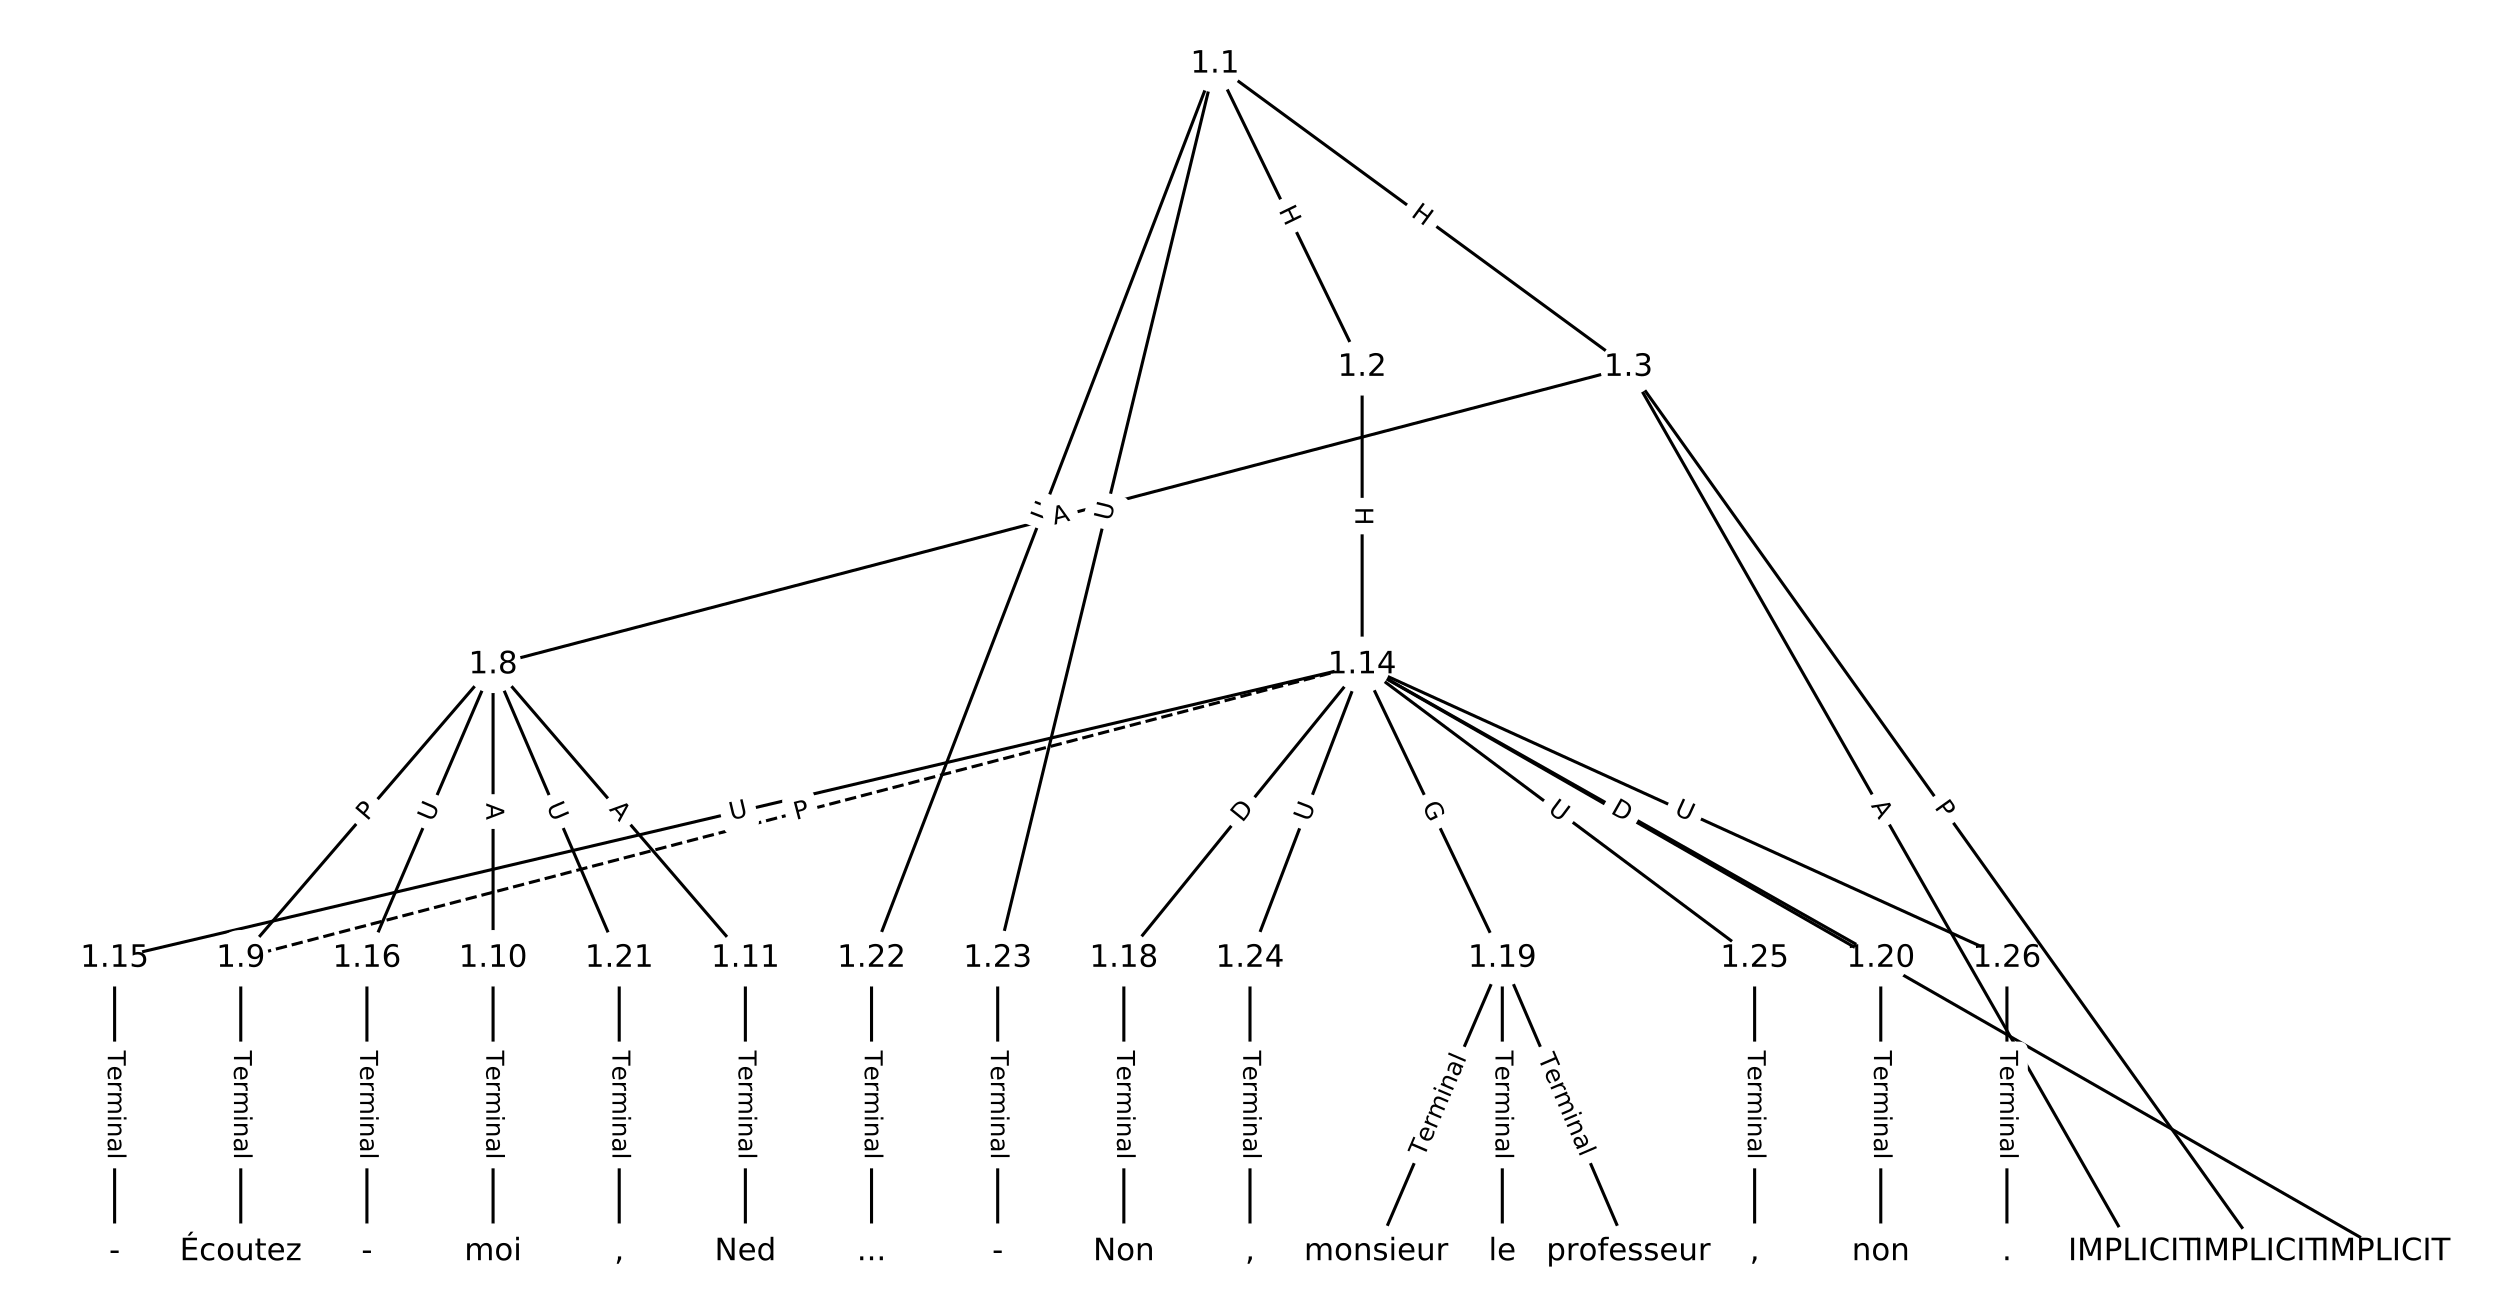 <?xml version="1.0" encoding="utf-8" standalone="no"?>
<!DOCTYPE svg PUBLIC "-//W3C//DTD SVG 1.1//EN"
  "http://www.w3.org/Graphics/SVG/1.1/DTD/svg11.dtd">
<!-- Created with matplotlib (https://matplotlib.org/) -->
<svg height="426.667pt" version="1.1" viewBox="0 0 810.667 426.667" width="810.667pt" xmlns="http://www.w3.org/2000/svg" xmlns:xlink="http://www.w3.org/1999/xlink">
 <defs>
  <style type="text/css">
*{stroke-linecap:butt;stroke-linejoin:round;}
  </style>
 </defs>
 <g id="figure_1">
  <g id="patch_1">
   <path d="M 0 426.667 
L 810.667 426.667 
L 810.667 0 
L 0 0 
z
" style="fill:#ffffff;"/>
  </g>
  <g id="axes_1">
   <g id="LineCollection_1">
    <path clip-path="url(#pc1fc7c564f)" d="M 393.97 20.784 
L 441.696 119.114 
" style="fill:none;stroke:#000000;"/>
    <path clip-path="url(#pc1fc7c564f)" d="M 393.97 20.784 
L 528.057 119.114 
" style="fill:none;stroke:#000000;"/>
    <path clip-path="url(#pc1fc7c564f)" d="M 393.97 20.784 
L 282.61 310.734 
" style="fill:none;stroke:#000000;"/>
    <path clip-path="url(#pc1fc7c564f)" d="M 393.97 20.784 
L 323.518 310.734 
" style="fill:none;stroke:#000000;"/>
    <path clip-path="url(#pc1fc7c564f)" d="M 441.696 119.114 
L 441.696 215.586 
" style="fill:none;stroke:#000000;"/>
    <path clip-path="url(#pc1fc7c564f)" d="M 528.057 119.114 
L 732.596 405.882 
" style="fill:none;stroke:#000000;"/>
    <path clip-path="url(#pc1fc7c564f)" d="M 528.057 119.114 
L 691.688 405.882 
" style="fill:none;stroke:#000000;"/>
    <path clip-path="url(#pc1fc7c564f)" d="M 528.057 119.114 
L 159.887 215.586 
" style="fill:none;stroke:#000000;"/>
    <path clip-path="url(#pc1fc7c564f)" d="M 159.887 215.586 
L 78.071 310.734 
" style="fill:none;stroke:#000000;"/>
    <path clip-path="url(#pc1fc7c564f)" d="M 159.887 215.586 
L 159.887 310.734 
" style="fill:none;stroke:#000000;"/>
    <path clip-path="url(#pc1fc7c564f)" d="M 159.887 215.586 
L 241.702 310.734 
" style="fill:none;stroke:#000000;"/>
    <path clip-path="url(#pc1fc7c564f)" d="M 159.887 215.586 
L 118.979 310.734 
" style="fill:none;stroke:#000000;"/>
    <path clip-path="url(#pc1fc7c564f)" d="M 159.887 215.586 
L 200.794 310.734 
" style="fill:none;stroke:#000000;"/>
    <path clip-path="url(#pc1fc7c564f)" d="M 78.071 310.734 
L 78.071 405.882 
" style="fill:none;stroke:#000000;"/>
    <path clip-path="url(#pc1fc7c564f)" d="M 159.887 310.734 
L 159.887 405.882 
" style="fill:none;stroke:#000000;"/>
    <path clip-path="url(#pc1fc7c564f)" d="M 241.702 310.734 
L 241.702 405.882 
" style="fill:none;stroke:#000000;"/>
    <path clip-path="url(#pc1fc7c564f)" d="M 441.696 215.586 
L 78.071 310.734 
" style="fill:none;stroke:#000000;stroke-dasharray:3.7,1.6;stroke-dashoffset:0;"/>
    <path clip-path="url(#pc1fc7c564f)" d="M 441.696 215.586 
L 37.163 310.734 
" style="fill:none;stroke:#000000;"/>
    <path clip-path="url(#pc1fc7c564f)" d="M 441.696 215.586 
L 773.504 405.882 
" style="fill:none;stroke:#000000;"/>
    <path clip-path="url(#pc1fc7c564f)" d="M 441.696 215.586 
L 364.426 310.734 
" style="fill:none;stroke:#000000;"/>
    <path clip-path="url(#pc1fc7c564f)" d="M 441.696 215.586 
L 487.149 310.734 
" style="fill:none;stroke:#000000;"/>
    <path clip-path="url(#pc1fc7c564f)" d="M 441.696 215.586 
L 609.872 310.734 
" style="fill:none;stroke:#000000;"/>
    <path clip-path="url(#pc1fc7c564f)" d="M 441.696 215.586 
L 405.333 310.734 
" style="fill:none;stroke:#000000;"/>
    <path clip-path="url(#pc1fc7c564f)" d="M 441.696 215.586 
L 568.965 310.734 
" style="fill:none;stroke:#000000;"/>
    <path clip-path="url(#pc1fc7c564f)" d="M 441.696 215.586 
L 650.78 310.734 
" style="fill:none;stroke:#000000;"/>
    <path clip-path="url(#pc1fc7c564f)" d="M 37.163 310.734 
L 37.163 405.882 
" style="fill:none;stroke:#000000;"/>
    <path clip-path="url(#pc1fc7c564f)" d="M 118.979 310.734 
L 118.979 405.882 
" style="fill:none;stroke:#000000;"/>
    <path clip-path="url(#pc1fc7c564f)" d="M 364.426 310.734 
L 364.426 405.882 
" style="fill:none;stroke:#000000;"/>
    <path clip-path="url(#pc1fc7c564f)" d="M 487.149 310.734 
L 446.241 405.882 
" style="fill:none;stroke:#000000;"/>
    <path clip-path="url(#pc1fc7c564f)" d="M 487.149 310.734 
L 487.149 405.882 
" style="fill:none;stroke:#000000;"/>
    <path clip-path="url(#pc1fc7c564f)" d="M 487.149 310.734 
L 528.057 405.882 
" style="fill:none;stroke:#000000;"/>
    <path clip-path="url(#pc1fc7c564f)" d="M 609.872 310.734 
L 609.872 405.882 
" style="fill:none;stroke:#000000;"/>
    <path clip-path="url(#pc1fc7c564f)" d="M 200.794 310.734 
L 200.794 405.882 
" style="fill:none;stroke:#000000;"/>
    <path clip-path="url(#pc1fc7c564f)" d="M 282.61 310.734 
L 282.61 405.882 
" style="fill:none;stroke:#000000;"/>
    <path clip-path="url(#pc1fc7c564f)" d="M 323.518 310.734 
L 323.518 405.882 
" style="fill:none;stroke:#000000;"/>
    <path clip-path="url(#pc1fc7c564f)" d="M 405.333 310.734 
L 405.333 405.882 
" style="fill:none;stroke:#000000;"/>
    <path clip-path="url(#pc1fc7c564f)" d="M 568.965 310.734 
L 568.965 405.882 
" style="fill:none;stroke:#000000;"/>
    <path clip-path="url(#pc1fc7c564f)" d="M 650.78 310.734 
L 650.78 405.882 
" style="fill:none;stroke:#000000;"/>
   </g>
   <g id="text_1">
    <g id="patch_2">
     <path clip-path="url(#pc1fc7c564f)" d="M 410.878 69.981 
L 413.505 75.394 
Q 414.553 77.553 416.712 76.505 
L 423.677 73.124 
Q 425.836 72.076 424.788 69.917 
L 422.161 64.505 
Q 421.113 62.346 418.954 63.393 
L 411.989 66.774 
Q 409.83 67.822 410.878 69.981 
z
" style="fill:#ffffff;stroke:#ffffff;stroke-linejoin:miter;"/>
    </g>
    <g clip-path="url(#pc1fc7c564f)">
     <!-- H -->
     <defs>
      <path d="M 9.812 72.906 
L 19.672 72.906 
L 19.672 43.016 
L 55.516 43.016 
L 55.516 72.906 
L 65.375 72.906 
L 65.375 0 
L 55.516 0 
L 55.516 34.719 
L 19.672 34.719 
L 19.672 0 
L 9.812 0 
z
" id="DejaVuSans-72"/>
     </defs>
     <g transform="translate(414.534 68.207)rotate(-295.89)scale(0.08 -0.08)">
      <use xlink:href="#DejaVuSans-72"/>
     </g>
    </g>
   </g>
   <g id="text_2">
    <g id="patch_3">
     <path clip-path="url(#pc1fc7c564f)" d="M 454.879 73.227 
L 459.731 76.785 
Q 461.666 78.205 463.085 76.269 
L 467.664 70.026 
Q 469.083 68.09 467.148 66.671 
L 462.296 63.113 
Q 460.361 61.694 458.942 63.629 
L 454.363 69.873 
Q 452.944 71.808 454.879 73.227 
z
" style="fill:#ffffff;stroke:#ffffff;stroke-linejoin:miter;"/>
    </g>
    <g clip-path="url(#pc1fc7c564f)">
     <!-- H -->
     <g transform="translate(457.282 69.95)rotate(-323.746)scale(0.08 -0.08)">
      <use xlink:href="#DejaVuSans-72"/>
     </g>
    </g>
   </g>
   <g id="text_3">
    <g id="patch_4">
     <path clip-path="url(#pc1fc7c564f)" d="M 343.095 170.741 
L 345.194 165.275 
Q 346.054 163.034 343.814 162.174 
L 336.586 159.398 
Q 334.346 158.537 333.485 160.778 
L 331.386 166.244 
Q 330.526 168.484 332.766 169.345 
L 339.994 172.121 
Q 342.234 172.981 343.095 170.741 
z
" style="fill:#ffffff;stroke:#ffffff;stroke-linejoin:miter;"/>
    </g>
    <g clip-path="url(#pc1fc7c564f)">
     <!-- U -->
     <defs>
      <path d="M 8.688 72.906 
L 18.609 72.906 
L 18.609 28.609 
Q 18.609 16.891 22.844 11.734 
Q 27.094 6.594 36.625 6.594 
Q 46.094 6.594 50.344 11.734 
Q 54.594 16.891 54.594 28.609 
L 54.594 72.906 
L 64.5 72.906 
L 64.5 27.391 
Q 64.5 13.141 57.438 5.859 
Q 50.391 -1.422 36.625 -1.422 
Q 22.797 -1.422 15.734 5.859 
Q 8.688 13.141 8.688 27.391 
z
" id="DejaVuSans-85"/>
     </defs>
     <g transform="translate(339.301 169.284)rotate(-68.99)scale(0.08 -0.08)">
      <use xlink:href="#DejaVuSans-85"/>
     </g>
    </g>
   </g>
   <g id="text_4">
    <g id="patch_5">
     <path clip-path="url(#pc1fc7c564f)" d="M 364.147 170.085 
L 365.529 164.395 
Q 366.096 162.063 363.764 161.496 
L 356.24 159.668 
Q 353.908 159.102 353.341 161.434 
L 351.959 167.123 
Q 351.392 169.455 353.724 170.022 
L 361.248 171.85 
Q 363.58 172.417 364.147 170.085 
z
" style="fill:#ffffff;stroke:#ffffff;stroke-linejoin:miter;"/>
    </g>
    <g clip-path="url(#pc1fc7c564f)">
     <!-- U -->
     <g transform="translate(360.198 169.125)rotate(-76.343)scale(0.08 -0.08)">
      <use xlink:href="#DejaVuSans-85"/>
     </g>
    </g>
   </g>
   <g id="text_5">
    <g id="patch_6">
     <path clip-path="url(#pc1fc7c564f)" d="M 435.425 164.342 
L 435.425 170.358 
Q 435.425 172.758 437.825 172.758 
L 445.567 172.758 
Q 447.967 172.758 447.967 170.358 
L 447.967 164.342 
Q 447.967 161.942 445.567 161.942 
L 437.825 161.942 
Q 435.425 161.942 435.425 164.342 
z
" style="fill:#ffffff;stroke:#ffffff;stroke-linejoin:miter;"/>
    </g>
    <g clip-path="url(#pc1fc7c564f)">
     <!-- H -->
     <g transform="translate(439.488 164.342)rotate(-270)scale(0.08 -0.08)">
      <use xlink:href="#DejaVuSans-72"/>
     </g>
    </g>
   </g>
   <g id="text_6">
    <g id="patch_7">
     <path clip-path="url(#pc1fc7c564f)" d="M 623.82 264.176 
L 626.621 268.103 
Q 628.015 270.057 629.969 268.664 
L 636.272 264.168 
Q 638.226 262.774 636.832 260.82 
L 634.031 256.893 
Q 632.638 254.939 630.684 256.333 
L 624.38 260.829 
Q 622.426 262.222 623.82 264.176 
z
" style="fill:#ffffff;stroke:#ffffff;stroke-linejoin:miter;"/>
    </g>
    <g clip-path="url(#pc1fc7c564f)">
     <!-- P -->
     <defs>
      <path d="M 19.672 64.797 
L 19.672 37.406 
L 32.078 37.406 
Q 38.969 37.406 42.719 40.969 
Q 46.484 44.531 46.484 51.125 
Q 46.484 57.672 42.719 61.234 
Q 38.969 64.797 32.078 64.797 
z
M 9.812 72.906 
L 32.078 72.906 
Q 44.344 72.906 50.609 67.359 
Q 56.891 61.812 56.891 51.125 
Q 56.891 40.328 50.609 34.812 
Q 44.344 29.297 32.078 29.297 
L 19.672 29.297 
L 19.672 0 
L 9.812 0 
z
" id="DejaVuSans-80"/>
     </defs>
     <g transform="translate(627.129 261.816)rotate(-305.499)scale(0.08 -0.08)">
      <use xlink:href="#DejaVuSans-80"/>
     </g>
    </g>
   </g>
   <g id="text_7">
    <g id="patch_8">
     <path clip-path="url(#pc1fc7c564f)" d="M 603.069 263.23 
L 605.782 267.983 
Q 606.971 270.067 609.055 268.878 
L 615.78 265.041 
Q 617.865 263.851 616.675 261.767 
L 613.963 257.013 
Q 612.774 254.929 610.689 256.118 
L 603.964 259.956 
Q 601.88 261.145 603.069 263.23 
z
" style="fill:#ffffff;stroke:#ffffff;stroke-linejoin:miter;"/>
    </g>
    <g clip-path="url(#pc1fc7c564f)">
     <!-- A -->
     <defs>
      <path d="M 34.188 63.188 
L 20.797 26.906 
L 47.609 26.906 
z
M 28.609 72.906 
L 39.797 72.906 
L 67.578 0 
L 57.328 0 
L 50.688 18.703 
L 17.828 18.703 
L 11.188 0 
L 0.781 0 
z
" id="DejaVuSans-65"/>
     </defs>
     <g transform="translate(606.599 261.216)rotate(-299.709)scale(0.08 -0.08)">
      <use xlink:href="#DejaVuSans-65"/>
     </g>
    </g>
   </g>
   <g id="text_8">
    <g id="patch_9">
     <path clip-path="url(#pc1fc7c564f)" d="M 342.914 174.11 
L 348.208 172.723 
Q 350.53 172.114 349.921 169.793 
L 347.959 162.303 
Q 347.351 159.982 345.029 160.59 
L 339.735 161.977 
Q 337.414 162.585 338.022 164.907 
L 339.984 172.397 
Q 340.593 174.718 342.914 174.11 
z
" style="fill:#ffffff;stroke:#ffffff;stroke-linejoin:miter;"/>
    </g>
    <g clip-path="url(#pc1fc7c564f)">
     <!-- A -->
     <g transform="translate(341.884 170.179)rotate(-14.683)scale(0.08 -0.08)">
      <use xlink:href="#DejaVuSans-65"/>
     </g>
    </g>
   </g>
   <g id="text_9">
    <g id="patch_10">
     <path clip-path="url(#pc1fc7c564f)" d="M 122.161 269.077 
L 125.306 265.42 
Q 126.871 263.6 125.051 262.035 
L 119.181 256.987 
Q 117.361 255.423 115.796 257.242 
L 112.651 260.9 
Q 111.086 262.72 112.906 264.284 
L 118.777 269.332 
Q 120.597 270.897 122.161 269.077 
z
" style="fill:#ffffff;stroke:#ffffff;stroke-linejoin:miter;"/>
    </g>
    <g clip-path="url(#pc1fc7c564f)">
     <!-- P -->
     <g transform="translate(119.08 266.428)rotate(-49.309)scale(0.08 -0.08)">
      <use xlink:href="#DejaVuSans-80"/>
     </g>
    </g>
   </g>
   <g id="text_10">
    <g id="patch_11">
     <path clip-path="url(#pc1fc7c564f)" d="M 153.615 260.424 
L 153.615 265.896 
Q 153.615 268.296 156.015 268.296 
L 163.758 268.296 
Q 166.158 268.296 166.158 265.896 
L 166.158 260.424 
Q 166.158 258.024 163.758 258.024 
L 156.015 258.024 
Q 153.615 258.024 153.615 260.424 
z
" style="fill:#ffffff;stroke:#ffffff;stroke-linejoin:miter;"/>
    </g>
    <g clip-path="url(#pc1fc7c564f)">
     <!-- A -->
     <g transform="translate(157.679 260.424)rotate(-270)scale(0.08 -0.08)">
      <use xlink:href="#DejaVuSans-65"/>
     </g>
    </g>
   </g>
   <g id="text_11">
    <g id="patch_12">
     <path clip-path="url(#pc1fc7c564f)" d="M 194.255 265.174 
L 197.823 269.323 
Q 199.388 271.143 201.208 269.578 
L 207.078 264.53 
Q 208.898 262.966 207.333 261.146 
L 203.765 256.996 
Q 202.201 255.177 200.381 256.741 
L 194.51 261.789 
Q 192.691 263.354 194.255 265.174 
z
" style="fill:#ffffff;stroke:#ffffff;stroke-linejoin:miter;"/>
    </g>
    <g clip-path="url(#pc1fc7c564f)">
     <!-- A -->
     <g transform="translate(197.337 262.524)rotate(-310.691)scale(0.08 -0.08)">
      <use xlink:href="#DejaVuSans-65"/>
     </g>
    </g>
   </g>
   <g id="text_12">
    <g id="patch_13">
     <path clip-path="url(#pc1fc7c564f)" d="M 144.038 268.326 
L 146.35 262.947 
Q 147.298 260.743 145.093 259.795 
L 137.98 256.736 
Q 135.776 255.789 134.828 257.993 
L 132.515 263.372 
Q 131.567 265.577 133.772 266.525 
L 140.885 269.583 
Q 143.09 270.531 144.038 268.326 
z
" style="fill:#ffffff;stroke:#ffffff;stroke-linejoin:miter;"/>
    </g>
    <g clip-path="url(#pc1fc7c564f)">
     <!-- U -->
     <g transform="translate(140.304 266.721)rotate(-66.735)scale(0.08 -0.08)">
      <use xlink:href="#DejaVuSans-85"/>
     </g>
    </g>
   </g>
   <g id="text_13">
    <g id="patch_14">
     <path clip-path="url(#pc1fc7c564f)" d="M 173.423 262.947 
L 175.735 268.326 
Q 176.683 270.531 178.888 269.583 
L 186.001 266.525 
Q 188.206 265.577 187.258 263.372 
L 184.945 257.993 
Q 183.998 255.789 181.793 256.736 
L 174.68 259.795 
Q 172.475 260.743 173.423 262.947 
z
" style="fill:#ffffff;stroke:#ffffff;stroke-linejoin:miter;"/>
    </g>
    <g clip-path="url(#pc1fc7c564f)">
     <!-- U -->
     <g transform="translate(177.156 261.342)rotate(-293.265)scale(0.08 -0.08)">
      <use xlink:href="#DejaVuSans-85"/>
     </g>
    </g>
   </g>
   <g id="text_14">
    <g id="patch_15">
     <path clip-path="url(#pc1fc7c564f)" d="M 71.8 340.666 
L 71.8 375.951 
Q 71.8 378.351 74.2 378.351 
L 81.942 378.351 
Q 84.342 378.351 84.342 375.951 
L 84.342 340.666 
Q 84.342 338.266 81.942 338.266 
L 74.2 338.266 
Q 71.8 338.266 71.8 340.666 
z
" style="fill:#ffffff;stroke:#ffffff;stroke-linejoin:miter;"/>
    </g>
    <g clip-path="url(#pc1fc7c564f)">
     <!-- Terminal -->
     <defs>
      <path d="M -0.297 72.906 
L 61.375 72.906 
L 61.375 64.594 
L 35.5 64.594 
L 35.5 0 
L 25.594 0 
L 25.594 64.594 
L -0.297 64.594 
z
" id="DejaVuSans-84"/>
      <path d="M 56.203 29.594 
L 56.203 25.203 
L 14.891 25.203 
Q 15.484 15.922 20.484 11.062 
Q 25.484 6.203 34.422 6.203 
Q 39.594 6.203 44.453 7.469 
Q 49.312 8.734 54.109 11.281 
L 54.109 2.781 
Q 49.266 0.734 44.188 -0.344 
Q 39.109 -1.422 33.891 -1.422 
Q 20.797 -1.422 13.156 6.188 
Q 5.516 13.812 5.516 26.812 
Q 5.516 40.234 12.766 48.109 
Q 20.016 56 32.328 56 
Q 43.359 56 49.781 48.891 
Q 56.203 41.797 56.203 29.594 
z
M 47.219 32.234 
Q 47.125 39.594 43.094 43.984 
Q 39.062 48.391 32.422 48.391 
Q 24.906 48.391 20.391 44.141 
Q 15.875 39.891 15.188 32.172 
z
" id="DejaVuSans-101"/>
      <path d="M 41.109 46.297 
Q 39.594 47.172 37.812 47.578 
Q 36.031 48 33.891 48 
Q 26.266 48 22.188 43.047 
Q 18.109 38.094 18.109 28.812 
L 18.109 0 
L 9.078 0 
L 9.078 54.688 
L 18.109 54.688 
L 18.109 46.188 
Q 20.953 51.172 25.484 53.578 
Q 30.031 56 36.531 56 
Q 37.453 56 38.578 55.875 
Q 39.703 55.766 41.062 55.516 
z
" id="DejaVuSans-114"/>
      <path d="M 52 44.188 
Q 55.375 50.25 60.062 53.125 
Q 64.75 56 71.094 56 
Q 79.641 56 84.281 50.016 
Q 88.922 44.047 88.922 33.016 
L 88.922 0 
L 79.891 0 
L 79.891 32.719 
Q 79.891 40.578 77.094 44.375 
Q 74.312 48.188 68.609 48.188 
Q 61.625 48.188 57.562 43.547 
Q 53.516 38.922 53.516 30.906 
L 53.516 0 
L 44.484 0 
L 44.484 32.719 
Q 44.484 40.625 41.703 44.406 
Q 38.922 48.188 33.109 48.188 
Q 26.219 48.188 22.156 43.531 
Q 18.109 38.875 18.109 30.906 
L 18.109 0 
L 9.078 0 
L 9.078 54.688 
L 18.109 54.688 
L 18.109 46.188 
Q 21.188 51.219 25.484 53.609 
Q 29.781 56 35.688 56 
Q 41.656 56 45.828 52.969 
Q 50 49.953 52 44.188 
z
" id="DejaVuSans-109"/>
      <path d="M 9.422 54.688 
L 18.406 54.688 
L 18.406 0 
L 9.422 0 
z
M 9.422 75.984 
L 18.406 75.984 
L 18.406 64.594 
L 9.422 64.594 
z
" id="DejaVuSans-105"/>
      <path d="M 54.891 33.016 
L 54.891 0 
L 45.906 0 
L 45.906 32.719 
Q 45.906 40.484 42.875 44.328 
Q 39.844 48.188 33.797 48.188 
Q 26.516 48.188 22.312 43.547 
Q 18.109 38.922 18.109 30.906 
L 18.109 0 
L 9.078 0 
L 9.078 54.688 
L 18.109 54.688 
L 18.109 46.188 
Q 21.344 51.125 25.703 53.562 
Q 30.078 56 35.797 56 
Q 45.219 56 50.047 50.172 
Q 54.891 44.344 54.891 33.016 
z
" id="DejaVuSans-110"/>
      <path d="M 34.281 27.484 
Q 23.391 27.484 19.188 25 
Q 14.984 22.516 14.984 16.5 
Q 14.984 11.719 18.141 8.906 
Q 21.297 6.109 26.703 6.109 
Q 34.188 6.109 38.703 11.406 
Q 43.219 16.703 43.219 25.484 
L 43.219 27.484 
z
M 52.203 31.203 
L 52.203 0 
L 43.219 0 
L 43.219 8.297 
Q 40.141 3.328 35.547 0.953 
Q 30.953 -1.422 24.312 -1.422 
Q 15.922 -1.422 10.953 3.297 
Q 6 8.016 6 15.922 
Q 6 25.141 12.172 29.828 
Q 18.359 34.516 30.609 34.516 
L 43.219 34.516 
L 43.219 35.406 
Q 43.219 41.609 39.141 45 
Q 35.062 48.391 27.688 48.391 
Q 23 48.391 18.547 47.266 
Q 14.109 46.141 10.016 43.891 
L 10.016 52.203 
Q 14.938 54.109 19.578 55.047 
Q 24.219 56 28.609 56 
Q 40.484 56 46.344 49.844 
Q 52.203 43.703 52.203 31.203 
z
" id="DejaVuSans-97"/>
      <path d="M 9.422 75.984 
L 18.406 75.984 
L 18.406 0 
L 9.422 0 
z
" id="DejaVuSans-108"/>
     </defs>
     <g transform="translate(75.863 340.666)rotate(-270)scale(0.08 -0.08)">
      <use xlink:href="#DejaVuSans-84"/>
      <use x="60.818" xlink:href="#DejaVuSans-101"/>
      <use x="122.342" xlink:href="#DejaVuSans-114"/>
      <use x="163.439" xlink:href="#DejaVuSans-109"/>
      <use x="260.852" xlink:href="#DejaVuSans-105"/>
      <use x="288.635" xlink:href="#DejaVuSans-110"/>
      <use x="352.014" xlink:href="#DejaVuSans-97"/>
      <use x="413.293" xlink:href="#DejaVuSans-108"/>
     </g>
    </g>
   </g>
   <g id="text_15">
    <g id="patch_16">
     <path clip-path="url(#pc1fc7c564f)" d="M 153.615 340.666 
L 153.615 375.951 
Q 153.615 378.351 156.015 378.351 
L 163.758 378.351 
Q 166.158 378.351 166.158 375.951 
L 166.158 340.666 
Q 166.158 338.266 163.758 338.266 
L 156.015 338.266 
Q 153.615 338.266 153.615 340.666 
z
" style="fill:#ffffff;stroke:#ffffff;stroke-linejoin:miter;"/>
    </g>
    <g clip-path="url(#pc1fc7c564f)">
     <!-- Terminal -->
     <g transform="translate(157.679 340.666)rotate(-270)scale(0.08 -0.08)">
      <use xlink:href="#DejaVuSans-84"/>
      <use x="60.818" xlink:href="#DejaVuSans-101"/>
      <use x="122.342" xlink:href="#DejaVuSans-114"/>
      <use x="163.439" xlink:href="#DejaVuSans-109"/>
      <use x="260.852" xlink:href="#DejaVuSans-105"/>
      <use x="288.635" xlink:href="#DejaVuSans-110"/>
      <use x="352.014" xlink:href="#DejaVuSans-97"/>
      <use x="413.293" xlink:href="#DejaVuSans-108"/>
     </g>
    </g>
   </g>
   <g id="text_16">
    <g id="patch_17">
     <path clip-path="url(#pc1fc7c564f)" d="M 235.431 340.666 
L 235.431 375.951 
Q 235.431 378.351 237.831 378.351 
L 245.573 378.351 
Q 247.973 378.351 247.973 375.951 
L 247.973 340.666 
Q 247.973 338.266 245.573 338.266 
L 237.831 338.266 
Q 235.431 338.266 235.431 340.666 
z
" style="fill:#ffffff;stroke:#ffffff;stroke-linejoin:miter;"/>
    </g>
    <g clip-path="url(#pc1fc7c564f)">
     <!-- Terminal -->
     <g transform="translate(239.495 340.666)rotate(-270)scale(0.08 -0.08)">
      <use xlink:href="#DejaVuSans-84"/>
      <use x="60.818" xlink:href="#DejaVuSans-101"/>
      <use x="122.342" xlink:href="#DejaVuSans-114"/>
      <use x="163.439" xlink:href="#DejaVuSans-109"/>
      <use x="260.852" xlink:href="#DejaVuSans-105"/>
      <use x="288.635" xlink:href="#DejaVuSans-110"/>
      <use x="352.014" xlink:href="#DejaVuSans-97"/>
      <use x="413.293" xlink:href="#DejaVuSans-108"/>
     </g>
    </g>
   </g>
   <g id="text_17">
    <g id="patch_18">
     <path clip-path="url(#pc1fc7c564f)" d="M 259.138 269.837 
L 263.804 268.616 
Q 266.126 268.009 265.519 265.687 
L 263.559 258.197 
Q 262.951 255.875 260.629 256.482 
L 255.963 257.703 
Q 253.641 258.311 254.248 260.633 
L 256.208 268.123 
Q 256.816 270.445 259.138 269.837 
z
" style="fill:#ffffff;stroke:#ffffff;stroke-linejoin:miter;"/>
    </g>
    <g clip-path="url(#pc1fc7c564f)">
     <!-- P -->
     <g transform="translate(258.109 265.906)rotate(-14.664)scale(0.08 -0.08)">
      <use xlink:href="#DejaVuSans-80"/>
     </g>
    </g>
   </g>
   <g id="text_18">
    <g id="patch_19">
     <path clip-path="url(#pc1fc7c564f)" d="M 238.016 269.935 
L 243.715 268.594 
Q 246.051 268.045 245.502 265.709 
L 243.729 258.172 
Q 243.18 255.835 240.843 256.385 
L 235.144 257.725 
Q 232.808 258.275 233.357 260.611 
L 235.13 268.148 
Q 235.679 270.484 238.016 269.935 
z
" style="fill:#ffffff;stroke:#ffffff;stroke-linejoin:miter;"/>
    </g>
    <g clip-path="url(#pc1fc7c564f)">
     <!-- U -->
     <g transform="translate(237.085 265.979)rotate(-13.236)scale(0.08 -0.08)">
      <use xlink:href="#DejaVuSans-85"/>
     </g>
    </g>
   </g>
   <g id="text_19">
    <g id="patch_20">
     <path clip-path="url(#pc1fc7c564f)" d="M 602.106 314.813 
L 606.853 317.535 
Q 608.935 318.729 610.129 316.647 
L 613.981 309.931 
Q 615.175 307.849 613.093 306.655 
L 608.346 303.933 
Q 606.264 302.739 605.07 304.821 
L 601.218 311.537 
Q 600.024 313.619 602.106 314.813 
z
" style="fill:#ffffff;stroke:#ffffff;stroke-linejoin:miter;"/>
    </g>
    <g clip-path="url(#pc1fc7c564f)">
     <!-- A -->
     <g transform="translate(604.128 311.288)rotate(-330.165)scale(0.08 -0.08)">
      <use xlink:href="#DejaVuSans-65"/>
     </g>
    </g>
   </g>
   <g id="text_20">
    <g id="patch_21">
     <path clip-path="url(#pc1fc7c564f)" d="M 405.987 269.504 
L 409.87 264.722 
Q 411.383 262.859 409.52 261.346 
L 403.51 256.465 
Q 401.647 254.953 400.134 256.816 
L 396.251 261.597 
Q 394.738 263.46 396.601 264.973 
L 402.611 269.854 
Q 404.474 271.367 405.987 269.504 
z
" style="fill:#ffffff;stroke:#ffffff;stroke-linejoin:miter;"/>
    </g>
    <g clip-path="url(#pc1fc7c564f)">
     <!-- D -->
     <defs>
      <path d="M 19.672 64.797 
L 19.672 8.109 
L 31.594 8.109 
Q 46.688 8.109 53.688 14.938 
Q 60.688 21.781 60.688 36.531 
Q 60.688 51.172 53.688 57.984 
Q 46.688 64.797 31.594 64.797 
z
M 9.812 72.906 
L 30.078 72.906 
Q 51.266 72.906 61.172 64.094 
Q 71.094 55.281 71.094 36.531 
Q 71.094 17.672 61.125 8.828 
Q 51.172 0 30.078 0 
L 9.812 0 
z
" id="DejaVuSans-68"/>
     </defs>
     <g transform="translate(402.833 266.942)rotate(-50.92)scale(0.08 -0.08)">
      <use xlink:href="#DejaVuSans-68"/>
     </g>
    </g>
   </g>
   <g id="text_21">
    <g id="patch_22">
     <path clip-path="url(#pc1fc7c564f)" d="M 457.428 263.066 
L 460.1 268.66 
Q 461.134 270.825 463.3 269.791 
L 470.286 266.453 
Q 472.452 265.419 471.417 263.253 
L 468.745 257.66 
Q 467.711 255.494 465.545 256.529 
L 458.559 259.866 
Q 456.393 260.901 457.428 263.066 
z
" style="fill:#ffffff;stroke:#ffffff;stroke-linejoin:miter;"/>
    </g>
    <g clip-path="url(#pc1fc7c564f)">
     <!-- G -->
     <defs>
      <path d="M 59.516 10.406 
L 59.516 29.984 
L 43.406 29.984 
L 43.406 38.094 
L 69.281 38.094 
L 69.281 6.781 
Q 63.578 2.734 56.688 0.656 
Q 49.812 -1.422 42 -1.422 
Q 24.906 -1.422 15.25 8.562 
Q 5.609 18.562 5.609 36.375 
Q 5.609 54.25 15.25 64.234 
Q 24.906 74.219 42 74.219 
Q 49.125 74.219 55.547 72.453 
Q 61.969 70.703 67.391 67.281 
L 67.391 56.781 
Q 61.922 61.422 55.766 63.766 
Q 49.609 66.109 42.828 66.109 
Q 29.438 66.109 22.719 58.641 
Q 16.016 51.172 16.016 36.375 
Q 16.016 21.625 22.719 14.156 
Q 29.438 6.688 42.828 6.688 
Q 48.047 6.688 52.141 7.594 
Q 56.25 8.5 59.516 10.406 
z
" id="DejaVuSans-71"/>
     </defs>
     <g transform="translate(461.095 261.315)rotate(-295.534)scale(0.08 -0.08)">
      <use xlink:href="#DejaVuSans-71"/>
     </g>
    </g>
   </g>
   <g id="text_22">
    <g id="patch_23">
     <path clip-path="url(#pc1fc7c564f)" d="M 520.015 267.101 
L 525.377 270.135 
Q 527.466 271.317 528.647 269.228 
L 532.46 262.489 
Q 533.642 260.4 531.553 259.218 
L 526.191 256.185 
Q 524.103 255.003 522.921 257.092 
L 519.108 263.831 
Q 517.926 265.92 520.015 267.101 
z
" style="fill:#ffffff;stroke:#ffffff;stroke-linejoin:miter;"/>
    </g>
    <g clip-path="url(#pc1fc7c564f)">
     <!-- D -->
     <g transform="translate(522.016 263.565)rotate(-330.5)scale(0.08 -0.08)">
      <use xlink:href="#DejaVuSans-68"/>
     </g>
    </g>
   </g>
   <g id="text_23">
    <g id="patch_24">
     <path clip-path="url(#pc1fc7c564f)" d="M 428.328 268.133 
L 430.418 262.664 
Q 431.274 260.422 429.033 259.565 
L 421.8 256.801 
Q 419.558 255.945 418.702 258.187 
L 416.611 263.656 
Q 415.755 265.898 417.997 266.754 
L 425.229 269.518 
Q 427.471 270.375 428.328 268.133 
z
" style="fill:#ffffff;stroke:#ffffff;stroke-linejoin:miter;"/>
    </g>
    <g clip-path="url(#pc1fc7c564f)">
     <!-- U -->
     <g transform="translate(424.532 266.683)rotate(-69.085)scale(0.08 -0.08)">
      <use xlink:href="#DejaVuSans-85"/>
     </g>
    </g>
   </g>
   <g id="text_24">
    <g id="patch_25">
     <path clip-path="url(#pc1fc7c564f)" d="M 499.23 266.43 
L 503.92 269.936 
Q 505.842 271.373 507.279 269.45 
L 511.915 263.249 
Q 513.352 261.327 511.43 259.89 
L 506.741 256.384 
Q 504.818 254.947 503.381 256.869 
L 498.745 263.07 
Q 497.308 264.993 499.23 266.43 
z
" style="fill:#ffffff;stroke:#ffffff;stroke-linejoin:miter;"/>
    </g>
    <g clip-path="url(#pc1fc7c564f)">
     <!-- U -->
     <g transform="translate(501.664 263.175)rotate(-323.218)scale(0.08 -0.08)">
      <use xlink:href="#DejaVuSans-85"/>
     </g>
    </g>
   </g>
   <g id="text_25">
    <g id="patch_26">
     <path clip-path="url(#pc1fc7c564f)" d="M 540.976 267.655 
L 546.305 270.08 
Q 548.489 271.075 549.484 268.89 
L 552.69 261.843 
Q 553.685 259.659 551.5 258.664 
L 546.171 256.239 
Q 543.987 255.245 542.992 257.43 
L 539.785 264.477 
Q 538.791 266.661 540.976 267.655 
z
" style="fill:#ffffff;stroke:#ffffff;stroke-linejoin:miter;"/>
    </g>
    <g clip-path="url(#pc1fc7c564f)">
     <!-- U -->
     <g transform="translate(542.659 263.957)rotate(-335.531)scale(0.08 -0.08)">
      <use xlink:href="#DejaVuSans-85"/>
     </g>
    </g>
   </g>
   <g id="text_26">
    <g id="patch_27">
     <path clip-path="url(#pc1fc7c564f)" d="M 30.892 340.666 
L 30.892 375.951 
Q 30.892 378.351 33.292 378.351 
L 41.034 378.351 
Q 43.434 378.351 43.434 375.951 
L 43.434 340.666 
Q 43.434 338.266 41.034 338.266 
L 33.292 338.266 
Q 30.892 338.266 30.892 340.666 
z
" style="fill:#ffffff;stroke:#ffffff;stroke-linejoin:miter;"/>
    </g>
    <g clip-path="url(#pc1fc7c564f)">
     <!-- Terminal -->
     <g transform="translate(34.956 340.666)rotate(-270)scale(0.08 -0.08)">
      <use xlink:href="#DejaVuSans-84"/>
      <use x="60.818" xlink:href="#DejaVuSans-101"/>
      <use x="122.342" xlink:href="#DejaVuSans-114"/>
      <use x="163.439" xlink:href="#DejaVuSans-109"/>
      <use x="260.852" xlink:href="#DejaVuSans-105"/>
      <use x="288.635" xlink:href="#DejaVuSans-110"/>
      <use x="352.014" xlink:href="#DejaVuSans-97"/>
      <use x="413.293" xlink:href="#DejaVuSans-108"/>
     </g>
    </g>
   </g>
   <g id="text_27">
    <g id="patch_28">
     <path clip-path="url(#pc1fc7c564f)" d="M 112.707 340.666 
L 112.707 375.951 
Q 112.707 378.351 115.107 378.351 
L 122.85 378.351 
Q 125.25 378.351 125.25 375.951 
L 125.25 340.666 
Q 125.25 338.266 122.85 338.266 
L 115.107 338.266 
Q 112.707 338.266 112.707 340.666 
z
" style="fill:#ffffff;stroke:#ffffff;stroke-linejoin:miter;"/>
    </g>
    <g clip-path="url(#pc1fc7c564f)">
     <!-- Terminal -->
     <g transform="translate(116.771 340.666)rotate(-270)scale(0.08 -0.08)">
      <use xlink:href="#DejaVuSans-84"/>
      <use x="60.818" xlink:href="#DejaVuSans-101"/>
      <use x="122.342" xlink:href="#DejaVuSans-114"/>
      <use x="163.439" xlink:href="#DejaVuSans-109"/>
      <use x="260.852" xlink:href="#DejaVuSans-105"/>
      <use x="288.635" xlink:href="#DejaVuSans-110"/>
      <use x="352.014" xlink:href="#DejaVuSans-97"/>
      <use x="413.293" xlink:href="#DejaVuSans-108"/>
     </g>
    </g>
   </g>
   <g id="text_28">
    <g id="patch_29">
     <path clip-path="url(#pc1fc7c564f)" d="M 358.154 340.666 
L 358.154 375.951 
Q 358.154 378.351 360.554 378.351 
L 368.297 378.351 
Q 370.697 378.351 370.697 375.951 
L 370.697 340.666 
Q 370.697 338.266 368.297 338.266 
L 360.554 338.266 
Q 358.154 338.266 358.154 340.666 
z
" style="fill:#ffffff;stroke:#ffffff;stroke-linejoin:miter;"/>
    </g>
    <g clip-path="url(#pc1fc7c564f)">
     <!-- Terminal -->
     <g transform="translate(362.218 340.666)rotate(-270)scale(0.08 -0.08)">
      <use xlink:href="#DejaVuSans-84"/>
      <use x="60.818" xlink:href="#DejaVuSans-101"/>
      <use x="122.342" xlink:href="#DejaVuSans-114"/>
      <use x="163.439" xlink:href="#DejaVuSans-109"/>
      <use x="260.852" xlink:href="#DejaVuSans-105"/>
      <use x="288.635" xlink:href="#DejaVuSans-110"/>
      <use x="352.014" xlink:href="#DejaVuSans-97"/>
      <use x="413.293" xlink:href="#DejaVuSans-108"/>
     </g>
    </g>
   </g>
   <g id="text_29">
    <g id="patch_30">
     <path clip-path="url(#pc1fc7c564f)" d="M 465.488 376.993 
L 479.425 344.577 
Q 480.373 342.372 478.168 341.424 
L 471.055 338.366 
Q 468.85 337.418 467.902 339.623 
L 453.965 372.039 
Q 453.017 374.244 455.222 375.192 
L 462.335 378.25 
Q 464.54 379.198 465.488 376.993 
z
" style="fill:#ffffff;stroke:#ffffff;stroke-linejoin:miter;"/>
    </g>
    <g clip-path="url(#pc1fc7c564f)">
     <!-- Terminal -->
     <g transform="translate(461.755 375.388)rotate(-66.735)scale(0.08 -0.08)">
      <use xlink:href="#DejaVuSans-84"/>
      <use x="60.818" xlink:href="#DejaVuSans-101"/>
      <use x="122.342" xlink:href="#DejaVuSans-114"/>
      <use x="163.439" xlink:href="#DejaVuSans-109"/>
      <use x="260.852" xlink:href="#DejaVuSans-105"/>
      <use x="288.635" xlink:href="#DejaVuSans-110"/>
      <use x="352.014" xlink:href="#DejaVuSans-97"/>
      <use x="413.293" xlink:href="#DejaVuSans-108"/>
     </g>
    </g>
   </g>
   <g id="text_30">
    <g id="patch_31">
     <path clip-path="url(#pc1fc7c564f)" d="M 480.878 340.666 
L 480.878 375.951 
Q 480.878 378.351 483.278 378.351 
L 491.02 378.351 
Q 493.42 378.351 493.42 375.951 
L 493.42 340.666 
Q 493.42 338.266 491.02 338.266 
L 483.278 338.266 
Q 480.878 338.266 480.878 340.666 
z
" style="fill:#ffffff;stroke:#ffffff;stroke-linejoin:miter;"/>
    </g>
    <g clip-path="url(#pc1fc7c564f)">
     <!-- Terminal -->
     <g transform="translate(484.941 340.666)rotate(-270)scale(0.08 -0.08)">
      <use xlink:href="#DejaVuSans-84"/>
      <use x="60.818" xlink:href="#DejaVuSans-101"/>
      <use x="122.342" xlink:href="#DejaVuSans-114"/>
      <use x="163.439" xlink:href="#DejaVuSans-109"/>
      <use x="260.852" xlink:href="#DejaVuSans-105"/>
      <use x="288.635" xlink:href="#DejaVuSans-110"/>
      <use x="352.014" xlink:href="#DejaVuSans-97"/>
      <use x="413.293" xlink:href="#DejaVuSans-108"/>
     </g>
    </g>
   </g>
   <g id="text_31">
    <g id="patch_32">
     <path clip-path="url(#pc1fc7c564f)" d="M 494.873 344.577 
L 508.81 376.993 
Q 509.758 379.198 511.963 378.25 
L 519.076 375.192 
Q 521.281 374.244 520.333 372.039 
L 506.396 339.623 
Q 505.448 337.418 503.243 338.366 
L 496.13 341.424 
Q 493.925 342.372 494.873 344.577 
z
" style="fill:#ffffff;stroke:#ffffff;stroke-linejoin:miter;"/>
    </g>
    <g clip-path="url(#pc1fc7c564f)">
     <!-- Terminal -->
     <g transform="translate(498.606 342.972)rotate(-293.265)scale(0.08 -0.08)">
      <use xlink:href="#DejaVuSans-84"/>
      <use x="60.818" xlink:href="#DejaVuSans-101"/>
      <use x="122.342" xlink:href="#DejaVuSans-114"/>
      <use x="163.439" xlink:href="#DejaVuSans-109"/>
      <use x="260.852" xlink:href="#DejaVuSans-105"/>
      <use x="288.635" xlink:href="#DejaVuSans-110"/>
      <use x="352.014" xlink:href="#DejaVuSans-97"/>
      <use x="413.293" xlink:href="#DejaVuSans-108"/>
     </g>
    </g>
   </g>
   <g id="text_32">
    <g id="patch_33">
     <path clip-path="url(#pc1fc7c564f)" d="M 603.601 340.666 
L 603.601 375.951 
Q 603.601 378.351 606.001 378.351 
L 613.744 378.351 
Q 616.144 378.351 616.144 375.951 
L 616.144 340.666 
Q 616.144 338.266 613.744 338.266 
L 606.001 338.266 
Q 603.601 338.266 603.601 340.666 
z
" style="fill:#ffffff;stroke:#ffffff;stroke-linejoin:miter;"/>
    </g>
    <g clip-path="url(#pc1fc7c564f)">
     <!-- Terminal -->
     <g transform="translate(607.665 340.666)rotate(-270)scale(0.08 -0.08)">
      <use xlink:href="#DejaVuSans-84"/>
      <use x="60.818" xlink:href="#DejaVuSans-101"/>
      <use x="122.342" xlink:href="#DejaVuSans-114"/>
      <use x="163.439" xlink:href="#DejaVuSans-109"/>
      <use x="260.852" xlink:href="#DejaVuSans-105"/>
      <use x="288.635" xlink:href="#DejaVuSans-110"/>
      <use x="352.014" xlink:href="#DejaVuSans-97"/>
      <use x="413.293" xlink:href="#DejaVuSans-108"/>
     </g>
    </g>
   </g>
   <g id="text_33">
    <g id="patch_34">
     <path clip-path="url(#pc1fc7c564f)" d="M 194.523 340.666 
L 194.523 375.951 
Q 194.523 378.351 196.923 378.351 
L 204.666 378.351 
Q 207.066 378.351 207.066 375.951 
L 207.066 340.666 
Q 207.066 338.266 204.666 338.266 
L 196.923 338.266 
Q 194.523 338.266 194.523 340.666 
z
" style="fill:#ffffff;stroke:#ffffff;stroke-linejoin:miter;"/>
    </g>
    <g clip-path="url(#pc1fc7c564f)">
     <!-- Terminal -->
     <g transform="translate(198.587 340.666)rotate(-270)scale(0.08 -0.08)">
      <use xlink:href="#DejaVuSans-84"/>
      <use x="60.818" xlink:href="#DejaVuSans-101"/>
      <use x="122.342" xlink:href="#DejaVuSans-114"/>
      <use x="163.439" xlink:href="#DejaVuSans-109"/>
      <use x="260.852" xlink:href="#DejaVuSans-105"/>
      <use x="288.635" xlink:href="#DejaVuSans-110"/>
      <use x="352.014" xlink:href="#DejaVuSans-97"/>
      <use x="413.293" xlink:href="#DejaVuSans-108"/>
     </g>
    </g>
   </g>
   <g id="text_34">
    <g id="patch_35">
     <path clip-path="url(#pc1fc7c564f)" d="M 276.339 340.666 
L 276.339 375.951 
Q 276.339 378.351 278.739 378.351 
L 286.481 378.351 
Q 288.881 378.351 288.881 375.951 
L 288.881 340.666 
Q 288.881 338.266 286.481 338.266 
L 278.739 338.266 
Q 276.339 338.266 276.339 340.666 
z
" style="fill:#ffffff;stroke:#ffffff;stroke-linejoin:miter;"/>
    </g>
    <g clip-path="url(#pc1fc7c564f)">
     <!-- Terminal -->
     <g transform="translate(280.402 340.666)rotate(-270)scale(0.08 -0.08)">
      <use xlink:href="#DejaVuSans-84"/>
      <use x="60.818" xlink:href="#DejaVuSans-101"/>
      <use x="122.342" xlink:href="#DejaVuSans-114"/>
      <use x="163.439" xlink:href="#DejaVuSans-109"/>
      <use x="260.852" xlink:href="#DejaVuSans-105"/>
      <use x="288.635" xlink:href="#DejaVuSans-110"/>
      <use x="352.014" xlink:href="#DejaVuSans-97"/>
      <use x="413.293" xlink:href="#DejaVuSans-108"/>
     </g>
    </g>
   </g>
   <g id="text_35">
    <g id="patch_36">
     <path clip-path="url(#pc1fc7c564f)" d="M 317.246 340.666 
L 317.246 375.951 
Q 317.246 378.351 319.646 378.351 
L 327.389 378.351 
Q 329.789 378.351 329.789 375.951 
L 329.789 340.666 
Q 329.789 338.266 327.389 338.266 
L 319.646 338.266 
Q 317.246 338.266 317.246 340.666 
z
" style="fill:#ffffff;stroke:#ffffff;stroke-linejoin:miter;"/>
    </g>
    <g clip-path="url(#pc1fc7c564f)">
     <!-- Terminal -->
     <g transform="translate(321.31 340.666)rotate(-270)scale(0.08 -0.08)">
      <use xlink:href="#DejaVuSans-84"/>
      <use x="60.818" xlink:href="#DejaVuSans-101"/>
      <use x="122.342" xlink:href="#DejaVuSans-114"/>
      <use x="163.439" xlink:href="#DejaVuSans-109"/>
      <use x="260.852" xlink:href="#DejaVuSans-105"/>
      <use x="288.635" xlink:href="#DejaVuSans-110"/>
      <use x="352.014" xlink:href="#DejaVuSans-97"/>
      <use x="413.293" xlink:href="#DejaVuSans-108"/>
     </g>
    </g>
   </g>
   <g id="text_36">
    <g id="patch_37">
     <path clip-path="url(#pc1fc7c564f)" d="M 399.062 340.666 
L 399.062 375.951 
Q 399.062 378.351 401.462 378.351 
L 409.205 378.351 
Q 411.605 378.351 411.605 375.951 
L 411.605 340.666 
Q 411.605 338.266 409.205 338.266 
L 401.462 338.266 
Q 399.062 338.266 399.062 340.666 
z
" style="fill:#ffffff;stroke:#ffffff;stroke-linejoin:miter;"/>
    </g>
    <g clip-path="url(#pc1fc7c564f)">
     <!-- Terminal -->
     <g transform="translate(403.126 340.666)rotate(-270)scale(0.08 -0.08)">
      <use xlink:href="#DejaVuSans-84"/>
      <use x="60.818" xlink:href="#DejaVuSans-101"/>
      <use x="122.342" xlink:href="#DejaVuSans-114"/>
      <use x="163.439" xlink:href="#DejaVuSans-109"/>
      <use x="260.852" xlink:href="#DejaVuSans-105"/>
      <use x="288.635" xlink:href="#DejaVuSans-110"/>
      <use x="352.014" xlink:href="#DejaVuSans-97"/>
      <use x="413.293" xlink:href="#DejaVuSans-108"/>
     </g>
    </g>
   </g>
   <g id="text_37">
    <g id="patch_38">
     <path clip-path="url(#pc1fc7c564f)" d="M 562.693 340.666 
L 562.693 375.951 
Q 562.693 378.351 565.093 378.351 
L 572.836 378.351 
Q 575.236 378.351 575.236 375.951 
L 575.236 340.666 
Q 575.236 338.266 572.836 338.266 
L 565.093 338.266 
Q 562.693 338.266 562.693 340.666 
z
" style="fill:#ffffff;stroke:#ffffff;stroke-linejoin:miter;"/>
    </g>
    <g clip-path="url(#pc1fc7c564f)">
     <!-- Terminal -->
     <g transform="translate(566.757 340.666)rotate(-270)scale(0.08 -0.08)">
      <use xlink:href="#DejaVuSans-84"/>
      <use x="60.818" xlink:href="#DejaVuSans-101"/>
      <use x="122.342" xlink:href="#DejaVuSans-114"/>
      <use x="163.439" xlink:href="#DejaVuSans-109"/>
      <use x="260.852" xlink:href="#DejaVuSans-105"/>
      <use x="288.635" xlink:href="#DejaVuSans-110"/>
      <use x="352.014" xlink:href="#DejaVuSans-97"/>
      <use x="413.293" xlink:href="#DejaVuSans-108"/>
     </g>
    </g>
   </g>
   <g id="text_38">
    <g id="patch_39">
     <path clip-path="url(#pc1fc7c564f)" d="M 644.509 340.666 
L 644.509 375.951 
Q 644.509 378.351 646.909 378.351 
L 654.651 378.351 
Q 657.051 378.351 657.051 375.951 
L 657.051 340.666 
Q 657.051 338.266 654.651 338.266 
L 646.909 338.266 
Q 644.509 338.266 644.509 340.666 
z
" style="fill:#ffffff;stroke:#ffffff;stroke-linejoin:miter;"/>
    </g>
    <g clip-path="url(#pc1fc7c564f)">
     <!-- Terminal -->
     <g transform="translate(648.573 340.666)rotate(-270)scale(0.08 -0.08)">
      <use xlink:href="#DejaVuSans-84"/>
      <use x="60.818" xlink:href="#DejaVuSans-101"/>
      <use x="122.342" xlink:href="#DejaVuSans-114"/>
      <use x="163.439" xlink:href="#DejaVuSans-109"/>
      <use x="260.852" xlink:href="#DejaVuSans-105"/>
      <use x="288.635" xlink:href="#DejaVuSans-110"/>
      <use x="352.014" xlink:href="#DejaVuSans-97"/>
      <use x="413.293" xlink:href="#DejaVuSans-108"/>
     </g>
    </g>
   </g>
   <g id="PathCollection_1">
    <defs>
     <path d="M 0 8.66 
C 2.297 8.66 4.5 7.748 6.124 6.124 
C 7.748 4.5 8.66 2.297 8.66 0 
C 8.66 -2.297 7.748 -4.5 6.124 -6.124 
C 4.5 -7.748 2.297 -8.66 0 -8.66 
C -2.297 -8.66 -4.5 -7.748 -6.124 -6.124 
C -7.748 -4.5 -8.66 -2.297 -8.66 0 
C -8.66 2.297 -7.748 4.5 -6.124 6.124 
C -4.5 7.748 -2.297 8.66 0 8.66 
z
" id="C0_0_9f2e98ebd1"/>
    </defs>
    <g clip-path="url(#pc1fc7c564f)">
     <use style="fill:#ffffff;stroke:#ffffff;" x="37.163" xlink:href="#C0_0_9f2e98ebd1" y="405.882"/>
    </g>
    <g clip-path="url(#pc1fc7c564f)">
     <use style="fill:#ffffff;stroke:#ffffff;" x="78.071" xlink:href="#C0_0_9f2e98ebd1" y="405.882"/>
    </g>
    <g clip-path="url(#pc1fc7c564f)">
     <use style="fill:#ffffff;stroke:#ffffff;" x="118.979" xlink:href="#C0_0_9f2e98ebd1" y="405.882"/>
    </g>
    <g clip-path="url(#pc1fc7c564f)">
     <use style="fill:#ffffff;stroke:#ffffff;" x="159.887" xlink:href="#C0_0_9f2e98ebd1" y="405.882"/>
    </g>
    <g clip-path="url(#pc1fc7c564f)">
     <use style="fill:#ffffff;stroke:#ffffff;" x="200.794" xlink:href="#C0_0_9f2e98ebd1" y="405.882"/>
    </g>
    <g clip-path="url(#pc1fc7c564f)">
     <use style="fill:#ffffff;stroke:#ffffff;" x="241.702" xlink:href="#C0_0_9f2e98ebd1" y="405.882"/>
    </g>
    <g clip-path="url(#pc1fc7c564f)">
     <use style="fill:#ffffff;stroke:#ffffff;" x="282.61" xlink:href="#C0_0_9f2e98ebd1" y="405.882"/>
    </g>
    <g clip-path="url(#pc1fc7c564f)">
     <use style="fill:#ffffff;stroke:#ffffff;" x="323.518" xlink:href="#C0_0_9f2e98ebd1" y="405.882"/>
    </g>
    <g clip-path="url(#pc1fc7c564f)">
     <use style="fill:#ffffff;stroke:#ffffff;" x="364.426" xlink:href="#C0_0_9f2e98ebd1" y="405.882"/>
    </g>
    <g clip-path="url(#pc1fc7c564f)">
     <use style="fill:#ffffff;stroke:#ffffff;" x="405.333" xlink:href="#C0_0_9f2e98ebd1" y="405.882"/>
    </g>
    <g clip-path="url(#pc1fc7c564f)">
     <use style="fill:#ffffff;stroke:#ffffff;" x="446.241" xlink:href="#C0_0_9f2e98ebd1" y="405.882"/>
    </g>
    <g clip-path="url(#pc1fc7c564f)">
     <use style="fill:#ffffff;stroke:#ffffff;" x="487.149" xlink:href="#C0_0_9f2e98ebd1" y="405.882"/>
    </g>
    <g clip-path="url(#pc1fc7c564f)">
     <use style="fill:#ffffff;stroke:#ffffff;" x="528.057" xlink:href="#C0_0_9f2e98ebd1" y="405.882"/>
    </g>
    <g clip-path="url(#pc1fc7c564f)">
     <use style="fill:#ffffff;stroke:#ffffff;" x="568.965" xlink:href="#C0_0_9f2e98ebd1" y="405.882"/>
    </g>
    <g clip-path="url(#pc1fc7c564f)">
     <use style="fill:#ffffff;stroke:#ffffff;" x="609.872" xlink:href="#C0_0_9f2e98ebd1" y="405.882"/>
    </g>
    <g clip-path="url(#pc1fc7c564f)">
     <use style="fill:#ffffff;stroke:#ffffff;" x="650.78" xlink:href="#C0_0_9f2e98ebd1" y="405.882"/>
    </g>
    <g clip-path="url(#pc1fc7c564f)">
     <use style="fill:#ffffff;stroke:#ffffff;" x="393.97" xlink:href="#C0_0_9f2e98ebd1" y="20.784"/>
    </g>
    <g clip-path="url(#pc1fc7c564f)">
     <use style="fill:#ffffff;stroke:#ffffff;" x="441.696" xlink:href="#C0_0_9f2e98ebd1" y="119.114"/>
    </g>
    <g clip-path="url(#pc1fc7c564f)">
     <use style="fill:#ffffff;stroke:#ffffff;" x="528.057" xlink:href="#C0_0_9f2e98ebd1" y="119.114"/>
    </g>
    <g clip-path="url(#pc1fc7c564f)">
     <use style="fill:#ffffff;stroke:#ffffff;" x="732.596" xlink:href="#C0_0_9f2e98ebd1" y="405.882"/>
    </g>
    <g clip-path="url(#pc1fc7c564f)">
     <use style="fill:#ffffff;stroke:#ffffff;" x="691.688" xlink:href="#C0_0_9f2e98ebd1" y="405.882"/>
    </g>
    <g clip-path="url(#pc1fc7c564f)">
     <use style="fill:#ffffff;stroke:#ffffff;" x="159.887" xlink:href="#C0_0_9f2e98ebd1" y="215.586"/>
    </g>
    <g clip-path="url(#pc1fc7c564f)">
     <use style="fill:#ffffff;stroke:#ffffff;" x="78.071" xlink:href="#C0_0_9f2e98ebd1" y="310.734"/>
    </g>
    <g clip-path="url(#pc1fc7c564f)">
     <use style="fill:#ffffff;stroke:#ffffff;" x="159.887" xlink:href="#C0_0_9f2e98ebd1" y="310.734"/>
    </g>
    <g clip-path="url(#pc1fc7c564f)">
     <use style="fill:#ffffff;stroke:#ffffff;" x="241.702" xlink:href="#C0_0_9f2e98ebd1" y="310.734"/>
    </g>
    <g clip-path="url(#pc1fc7c564f)">
     <use style="fill:#ffffff;stroke:#ffffff;" x="441.696" xlink:href="#C0_0_9f2e98ebd1" y="215.586"/>
    </g>
    <g clip-path="url(#pc1fc7c564f)">
     <use style="fill:#ffffff;stroke:#ffffff;" x="37.163" xlink:href="#C0_0_9f2e98ebd1" y="310.734"/>
    </g>
    <g clip-path="url(#pc1fc7c564f)">
     <use style="fill:#ffffff;stroke:#ffffff;" x="118.979" xlink:href="#C0_0_9f2e98ebd1" y="310.734"/>
    </g>
    <g clip-path="url(#pc1fc7c564f)">
     <use style="fill:#ffffff;stroke:#ffffff;" x="773.504" xlink:href="#C0_0_9f2e98ebd1" y="405.882"/>
    </g>
    <g clip-path="url(#pc1fc7c564f)">
     <use style="fill:#ffffff;stroke:#ffffff;" x="364.426" xlink:href="#C0_0_9f2e98ebd1" y="310.734"/>
    </g>
    <g clip-path="url(#pc1fc7c564f)">
     <use style="fill:#ffffff;stroke:#ffffff;" x="487.149" xlink:href="#C0_0_9f2e98ebd1" y="310.734"/>
    </g>
    <g clip-path="url(#pc1fc7c564f)">
     <use style="fill:#ffffff;stroke:#ffffff;" x="609.872" xlink:href="#C0_0_9f2e98ebd1" y="310.734"/>
    </g>
    <g clip-path="url(#pc1fc7c564f)">
     <use style="fill:#ffffff;stroke:#ffffff;" x="200.794" xlink:href="#C0_0_9f2e98ebd1" y="310.734"/>
    </g>
    <g clip-path="url(#pc1fc7c564f)">
     <use style="fill:#ffffff;stroke:#ffffff;" x="282.61" xlink:href="#C0_0_9f2e98ebd1" y="310.734"/>
    </g>
    <g clip-path="url(#pc1fc7c564f)">
     <use style="fill:#ffffff;stroke:#ffffff;" x="323.518" xlink:href="#C0_0_9f2e98ebd1" y="310.734"/>
    </g>
    <g clip-path="url(#pc1fc7c564f)">
     <use style="fill:#ffffff;stroke:#ffffff;" x="405.333" xlink:href="#C0_0_9f2e98ebd1" y="310.734"/>
    </g>
    <g clip-path="url(#pc1fc7c564f)">
     <use style="fill:#ffffff;stroke:#ffffff;" x="568.965" xlink:href="#C0_0_9f2e98ebd1" y="310.734"/>
    </g>
    <g clip-path="url(#pc1fc7c564f)">
     <use style="fill:#ffffff;stroke:#ffffff;" x="650.78" xlink:href="#C0_0_9f2e98ebd1" y="310.734"/>
    </g>
   </g>
   <g id="text_39">
    <g clip-path="url(#pc1fc7c564f)">
     <!-- - -->
     <defs>
      <path d="M 4.891 31.391 
L 31.203 31.391 
L 31.203 23.391 
L 4.891 23.391 
z
" id="DejaVuSans-45"/>
     </defs>
     <g transform="translate(35.359 408.642)scale(0.1 -0.1)">
      <use xlink:href="#DejaVuSans-45"/>
     </g>
    </g>
   </g>
   <g id="text_40">
    <g clip-path="url(#pc1fc7c564f)">
     <!-- Écoutez -->
     <defs>
      <path d="M 9.812 72.906 
L 55.906 72.906 
L 55.906 64.594 
L 19.672 64.594 
L 19.672 43.016 
L 54.391 43.016 
L 54.391 34.719 
L 19.672 34.719 
L 19.672 8.297 
L 56.781 8.297 
L 56.781 0 
L 9.812 0 
z
M 35.438 92.516 
L 44.469 92.516 
L 33.344 79.625 
L 25.859 79.625 
z
" id="DejaVuSans-201"/>
      <path d="M 48.781 52.594 
L 48.781 44.188 
Q 44.969 46.297 41.141 47.344 
Q 37.312 48.391 33.406 48.391 
Q 24.656 48.391 19.812 42.844 
Q 14.984 37.312 14.984 27.297 
Q 14.984 17.281 19.812 11.734 
Q 24.656 6.203 33.406 6.203 
Q 37.312 6.203 41.141 7.25 
Q 44.969 8.297 48.781 10.406 
L 48.781 2.094 
Q 45.016 0.344 40.984 -0.531 
Q 36.969 -1.422 32.422 -1.422 
Q 20.062 -1.422 12.781 6.344 
Q 5.516 14.109 5.516 27.297 
Q 5.516 40.672 12.859 48.328 
Q 20.219 56 33.016 56 
Q 37.156 56 41.109 55.141 
Q 45.062 54.297 48.781 52.594 
z
" id="DejaVuSans-99"/>
      <path d="M 30.609 48.391 
Q 23.391 48.391 19.188 42.75 
Q 14.984 37.109 14.984 27.297 
Q 14.984 17.484 19.156 11.844 
Q 23.344 6.203 30.609 6.203 
Q 37.797 6.203 41.984 11.859 
Q 46.188 17.531 46.188 27.297 
Q 46.188 37.016 41.984 42.703 
Q 37.797 48.391 30.609 48.391 
z
M 30.609 56 
Q 42.328 56 49.016 48.375 
Q 55.719 40.766 55.719 27.297 
Q 55.719 13.875 49.016 6.219 
Q 42.328 -1.422 30.609 -1.422 
Q 18.844 -1.422 12.172 6.219 
Q 5.516 13.875 5.516 27.297 
Q 5.516 40.766 12.172 48.375 
Q 18.844 56 30.609 56 
z
" id="DejaVuSans-111"/>
      <path d="M 8.5 21.578 
L 8.5 54.688 
L 17.484 54.688 
L 17.484 21.922 
Q 17.484 14.156 20.5 10.266 
Q 23.531 6.391 29.594 6.391 
Q 36.859 6.391 41.078 11.031 
Q 45.312 15.672 45.312 23.688 
L 45.312 54.688 
L 54.297 54.688 
L 54.297 0 
L 45.312 0 
L 45.312 8.406 
Q 42.047 3.422 37.719 1 
Q 33.406 -1.422 27.688 -1.422 
Q 18.266 -1.422 13.375 4.438 
Q 8.5 10.297 8.5 21.578 
z
M 31.109 56 
z
" id="DejaVuSans-117"/>
      <path d="M 18.312 70.219 
L 18.312 54.688 
L 36.812 54.688 
L 36.812 47.703 
L 18.312 47.703 
L 18.312 18.016 
Q 18.312 11.328 20.141 9.422 
Q 21.969 7.516 27.594 7.516 
L 36.812 7.516 
L 36.812 0 
L 27.594 0 
Q 17.188 0 13.234 3.875 
Q 9.281 7.766 9.281 18.016 
L 9.281 47.703 
L 2.688 47.703 
L 2.688 54.688 
L 9.281 54.688 
L 9.281 70.219 
z
" id="DejaVuSans-116"/>
      <path d="M 5.516 54.688 
L 48.188 54.688 
L 48.188 46.484 
L 14.406 7.172 
L 48.188 7.172 
L 48.188 0 
L 4.297 0 
L 4.297 8.203 
L 38.094 47.516 
L 5.516 47.516 
z
" id="DejaVuSans-122"/>
     </defs>
     <g transform="translate(58.273 408.642)scale(0.1 -0.1)">
      <use xlink:href="#DejaVuSans-201"/>
      <use x="63.184" xlink:href="#DejaVuSans-99"/>
      <use x="118.164" xlink:href="#DejaVuSans-111"/>
      <use x="179.346" xlink:href="#DejaVuSans-117"/>
      <use x="242.725" xlink:href="#DejaVuSans-116"/>
      <use x="281.934" xlink:href="#DejaVuSans-101"/>
      <use x="343.457" xlink:href="#DejaVuSans-122"/>
     </g>
    </g>
   </g>
   <g id="text_41">
    <g clip-path="url(#pc1fc7c564f)">
     <!-- - -->
     <g transform="translate(117.175 408.642)scale(0.1 -0.1)">
      <use xlink:href="#DejaVuSans-45"/>
     </g>
    </g>
   </g>
   <g id="text_42">
    <g clip-path="url(#pc1fc7c564f)">
     <!-- moi -->
     <g transform="translate(150.568 408.642)scale(0.1 -0.1)">
      <use xlink:href="#DejaVuSans-109"/>
      <use x="97.412" xlink:href="#DejaVuSans-111"/>
      <use x="158.594" xlink:href="#DejaVuSans-105"/>
     </g>
    </g>
   </g>
   <g id="text_43">
    <g clip-path="url(#pc1fc7c564f)">
     <!-- , -->
     <defs>
      <path d="M 11.719 12.406 
L 22.016 12.406 
L 22.016 4 
L 14.016 -11.625 
L 7.719 -11.625 
L 11.719 4 
z
" id="DejaVuSans-44"/>
     </defs>
     <g transform="translate(199.205 408.642)scale(0.1 -0.1)">
      <use xlink:href="#DejaVuSans-44"/>
     </g>
    </g>
   </g>
   <g id="text_44">
    <g clip-path="url(#pc1fc7c564f)">
     <!-- Ned -->
     <defs>
      <path d="M 9.812 72.906 
L 23.094 72.906 
L 55.422 11.922 
L 55.422 72.906 
L 64.984 72.906 
L 64.984 0 
L 51.703 0 
L 19.391 60.984 
L 19.391 0 
L 9.812 0 
z
" id="DejaVuSans-78"/>
      <path d="M 45.406 46.391 
L 45.406 75.984 
L 54.391 75.984 
L 54.391 0 
L 45.406 0 
L 45.406 8.203 
Q 42.578 3.328 38.25 0.953 
Q 33.938 -1.422 27.875 -1.422 
Q 17.969 -1.422 11.734 6.484 
Q 5.516 14.406 5.516 27.297 
Q 5.516 40.188 11.734 48.094 
Q 17.969 56 27.875 56 
Q 33.938 56 38.25 53.625 
Q 42.578 51.266 45.406 46.391 
z
M 14.797 27.297 
Q 14.797 17.391 18.875 11.75 
Q 22.953 6.109 30.078 6.109 
Q 37.203 6.109 41.297 11.75 
Q 45.406 17.391 45.406 27.297 
Q 45.406 37.203 41.297 42.844 
Q 37.203 48.484 30.078 48.484 
Q 22.953 48.484 18.875 42.844 
Q 14.797 37.203 14.797 27.297 
z
" id="DejaVuSans-100"/>
     </defs>
     <g transform="translate(231.711 408.642)scale(0.1 -0.1)">
      <use xlink:href="#DejaVuSans-78"/>
      <use x="74.805" xlink:href="#DejaVuSans-101"/>
      <use x="136.328" xlink:href="#DejaVuSans-100"/>
     </g>
    </g>
   </g>
   <g id="text_45">
    <g clip-path="url(#pc1fc7c564f)">
     <!-- ... -->
     <defs>
      <path d="M 10.688 12.406 
L 21 12.406 
L 21 0 
L 10.688 0 
z
" id="DejaVuSans-46"/>
     </defs>
     <g transform="translate(277.843 408.642)scale(0.1 -0.1)">
      <use xlink:href="#DejaVuSans-46"/>
      <use x="31.787" xlink:href="#DejaVuSans-46"/>
      <use x="63.574" xlink:href="#DejaVuSans-46"/>
     </g>
    </g>
   </g>
   <g id="text_46">
    <g clip-path="url(#pc1fc7c564f)">
     <!-- - -->
     <g transform="translate(321.714 408.642)scale(0.1 -0.1)">
      <use xlink:href="#DejaVuSans-45"/>
     </g>
    </g>
   </g>
   <g id="text_47">
    <g clip-path="url(#pc1fc7c564f)">
     <!-- Non -->
     <g transform="translate(354.457 408.642)scale(0.1 -0.1)">
      <use xlink:href="#DejaVuSans-78"/>
      <use x="74.805" xlink:href="#DejaVuSans-111"/>
      <use x="135.986" xlink:href="#DejaVuSans-110"/>
     </g>
    </g>
   </g>
   <g id="text_48">
    <g clip-path="url(#pc1fc7c564f)">
     <!-- , -->
     <g transform="translate(403.744 408.642)scale(0.1 -0.1)">
      <use xlink:href="#DejaVuSans-44"/>
     </g>
    </g>
   </g>
   <g id="text_49">
    <g clip-path="url(#pc1fc7c564f)">
     <!-- monsieur -->
     <defs>
      <path d="M 44.281 53.078 
L 44.281 44.578 
Q 40.484 46.531 36.375 47.5 
Q 32.281 48.484 27.875 48.484 
Q 21.188 48.484 17.844 46.438 
Q 14.5 44.391 14.5 40.281 
Q 14.5 37.156 16.891 35.375 
Q 19.281 33.594 26.516 31.984 
L 29.594 31.297 
Q 39.156 29.25 43.188 25.516 
Q 47.219 21.781 47.219 15.094 
Q 47.219 7.469 41.188 3.016 
Q 35.156 -1.422 24.609 -1.422 
Q 20.219 -1.422 15.453 -0.562 
Q 10.688 0.297 5.422 2 
L 5.422 11.281 
Q 10.406 8.688 15.234 7.391 
Q 20.062 6.109 24.812 6.109 
Q 31.156 6.109 34.562 8.281 
Q 37.984 10.453 37.984 14.406 
Q 37.984 18.062 35.516 20.016 
Q 33.062 21.969 24.703 23.781 
L 21.578 24.516 
Q 13.234 26.266 9.516 29.906 
Q 5.812 33.547 5.812 39.891 
Q 5.812 47.609 11.281 51.797 
Q 16.75 56 26.812 56 
Q 31.781 56 36.172 55.266 
Q 40.578 54.547 44.281 53.078 
z
" id="DejaVuSans-115"/>
     </defs>
     <g transform="translate(422.848 408.642)scale(0.1 -0.1)">
      <use xlink:href="#DejaVuSans-109"/>
      <use x="97.412" xlink:href="#DejaVuSans-111"/>
      <use x="158.594" xlink:href="#DejaVuSans-110"/>
      <use x="221.973" xlink:href="#DejaVuSans-115"/>
      <use x="274.072" xlink:href="#DejaVuSans-105"/>
      <use x="301.855" xlink:href="#DejaVuSans-101"/>
      <use x="363.379" xlink:href="#DejaVuSans-117"/>
      <use x="426.758" xlink:href="#DejaVuSans-114"/>
     </g>
    </g>
   </g>
   <g id="text_50">
    <g clip-path="url(#pc1fc7c564f)">
     <!-- le -->
     <g transform="translate(482.683 408.642)scale(0.1 -0.1)">
      <use xlink:href="#DejaVuSans-108"/>
      <use x="27.783" xlink:href="#DejaVuSans-101"/>
     </g>
    </g>
   </g>
   <g id="text_51">
    <g clip-path="url(#pc1fc7c564f)">
     <!-- professeur -->
     <defs>
      <path d="M 18.109 8.203 
L 18.109 -20.797 
L 9.078 -20.797 
L 9.078 54.688 
L 18.109 54.688 
L 18.109 46.391 
Q 20.953 51.266 25.266 53.625 
Q 29.594 56 35.594 56 
Q 45.562 56 51.781 48.094 
Q 58.016 40.188 58.016 27.297 
Q 58.016 14.406 51.781 6.484 
Q 45.562 -1.422 35.594 -1.422 
Q 29.594 -1.422 25.266 0.953 
Q 20.953 3.328 18.109 8.203 
z
M 48.688 27.297 
Q 48.688 37.203 44.609 42.844 
Q 40.531 48.484 33.406 48.484 
Q 26.266 48.484 22.188 42.844 
Q 18.109 37.203 18.109 27.297 
Q 18.109 17.391 22.188 11.75 
Q 26.266 6.109 33.406 6.109 
Q 40.531 6.109 44.609 11.75 
Q 48.688 17.391 48.688 27.297 
z
" id="DejaVuSans-112"/>
      <path d="M 37.109 75.984 
L 37.109 68.5 
L 28.516 68.5 
Q 23.688 68.5 21.797 66.547 
Q 19.922 64.594 19.922 59.516 
L 19.922 54.688 
L 34.719 54.688 
L 34.719 47.703 
L 19.922 47.703 
L 19.922 0 
L 10.891 0 
L 10.891 47.703 
L 2.297 47.703 
L 2.297 54.688 
L 10.891 54.688 
L 10.891 58.5 
Q 10.891 67.625 15.141 71.797 
Q 19.391 75.984 28.609 75.984 
z
" id="DejaVuSans-102"/>
     </defs>
     <g transform="translate(501.422 408.642)scale(0.1 -0.1)">
      <use xlink:href="#DejaVuSans-112"/>
      <use x="63.477" xlink:href="#DejaVuSans-114"/>
      <use x="104.559" xlink:href="#DejaVuSans-111"/>
      <use x="165.74" xlink:href="#DejaVuSans-102"/>
      <use x="200.945" xlink:href="#DejaVuSans-101"/>
      <use x="262.469" xlink:href="#DejaVuSans-115"/>
      <use x="314.568" xlink:href="#DejaVuSans-115"/>
      <use x="366.668" xlink:href="#DejaVuSans-101"/>
      <use x="428.191" xlink:href="#DejaVuSans-117"/>
      <use x="491.57" xlink:href="#DejaVuSans-114"/>
     </g>
    </g>
   </g>
   <g id="text_52">
    <g clip-path="url(#pc1fc7c564f)">
     <!-- , -->
     <g transform="translate(567.375 408.642)scale(0.1 -0.1)">
      <use xlink:href="#DejaVuSans-44"/>
     </g>
    </g>
   </g>
   <g id="text_53">
    <g clip-path="url(#pc1fc7c564f)">
     <!-- non -->
     <g transform="translate(600.475 408.642)scale(0.1 -0.1)">
      <use xlink:href="#DejaVuSans-110"/>
      <use x="63.379" xlink:href="#DejaVuSans-111"/>
      <use x="124.561" xlink:href="#DejaVuSans-110"/>
     </g>
    </g>
   </g>
   <g id="text_54">
    <g clip-path="url(#pc1fc7c564f)">
     <!-- . -->
     <g transform="translate(649.191 408.642)scale(0.1 -0.1)">
      <use xlink:href="#DejaVuSans-46"/>
     </g>
    </g>
   </g>
   <g id="text_55">
    <g clip-path="url(#pc1fc7c564f)">
     <!-- 1.1 -->
     <defs>
      <path d="M 12.406 8.297 
L 28.516 8.297 
L 28.516 63.922 
L 10.984 60.406 
L 10.984 69.391 
L 28.422 72.906 
L 38.281 72.906 
L 38.281 8.297 
L 54.391 8.297 
L 54.391 0 
L 12.406 0 
z
" id="DejaVuSans-49"/>
     </defs>
     <g transform="translate(386.018 23.544)scale(0.1 -0.1)">
      <use xlink:href="#DejaVuSans-49"/>
      <use x="63.623" xlink:href="#DejaVuSans-46"/>
      <use x="95.41" xlink:href="#DejaVuSans-49"/>
     </g>
    </g>
   </g>
   <g id="text_56">
    <g clip-path="url(#pc1fc7c564f)">
     <!-- 1.2 -->
     <defs>
      <path d="M 19.188 8.297 
L 53.609 8.297 
L 53.609 0 
L 7.328 0 
L 7.328 8.297 
Q 12.938 14.109 22.625 23.891 
Q 32.328 33.688 34.812 36.531 
Q 39.547 41.844 41.422 45.531 
Q 43.312 49.219 43.312 52.781 
Q 43.312 58.594 39.234 62.25 
Q 35.156 65.922 28.609 65.922 
Q 23.969 65.922 18.812 64.312 
Q 13.672 62.703 7.812 59.422 
L 7.812 69.391 
Q 13.766 71.781 18.938 73 
Q 24.125 74.219 28.422 74.219 
Q 39.75 74.219 46.484 68.547 
Q 53.219 62.891 53.219 53.422 
Q 53.219 48.922 51.531 44.891 
Q 49.859 40.875 45.406 35.406 
Q 44.188 33.984 37.641 27.219 
Q 31.109 20.453 19.188 8.297 
z
" id="DejaVuSans-50"/>
     </defs>
     <g transform="translate(433.744 121.873)scale(0.1 -0.1)">
      <use xlink:href="#DejaVuSans-49"/>
      <use x="63.623" xlink:href="#DejaVuSans-46"/>
      <use x="95.41" xlink:href="#DejaVuSans-50"/>
     </g>
    </g>
   </g>
   <g id="text_57">
    <g clip-path="url(#pc1fc7c564f)">
     <!-- 1.3 -->
     <defs>
      <path d="M 40.578 39.312 
Q 47.656 37.797 51.625 33 
Q 55.609 28.219 55.609 21.188 
Q 55.609 10.406 48.188 4.484 
Q 40.766 -1.422 27.094 -1.422 
Q 22.516 -1.422 17.656 -0.516 
Q 12.797 0.391 7.625 2.203 
L 7.625 11.719 
Q 11.719 9.328 16.594 8.109 
Q 21.484 6.891 26.812 6.891 
Q 36.078 6.891 40.938 10.547 
Q 45.797 14.203 45.797 21.188 
Q 45.797 27.641 41.281 31.266 
Q 36.766 34.906 28.719 34.906 
L 20.219 34.906 
L 20.219 43.016 
L 29.109 43.016 
Q 36.375 43.016 40.234 45.922 
Q 44.094 48.828 44.094 54.297 
Q 44.094 59.906 40.109 62.906 
Q 36.141 65.922 28.719 65.922 
Q 24.656 65.922 20.016 65.031 
Q 15.375 64.156 9.812 62.312 
L 9.812 71.094 
Q 15.438 72.656 20.344 73.438 
Q 25.25 74.219 29.594 74.219 
Q 40.828 74.219 47.359 69.109 
Q 53.906 64.016 53.906 55.328 
Q 53.906 49.266 50.438 45.094 
Q 46.969 40.922 40.578 39.312 
z
" id="DejaVuSans-51"/>
     </defs>
     <g transform="translate(520.105 121.873)scale(0.1 -0.1)">
      <use xlink:href="#DejaVuSans-49"/>
      <use x="63.623" xlink:href="#DejaVuSans-46"/>
      <use x="95.41" xlink:href="#DejaVuSans-51"/>
     </g>
    </g>
   </g>
   <g id="text_58">
    <g clip-path="url(#pc1fc7c564f)">
     <!-- IMPLICIT -->
     <defs>
      <path d="M 9.812 72.906 
L 19.672 72.906 
L 19.672 0 
L 9.812 0 
z
" id="DejaVuSans-73"/>
      <path d="M 9.812 72.906 
L 24.516 72.906 
L 43.109 23.297 
L 61.812 72.906 
L 76.516 72.906 
L 76.516 0 
L 66.891 0 
L 66.891 64.016 
L 48.094 14.016 
L 38.188 14.016 
L 19.391 64.016 
L 19.391 0 
L 9.812 0 
z
" id="DejaVuSans-77"/>
      <path d="M 9.812 72.906 
L 19.672 72.906 
L 19.672 8.297 
L 55.172 8.297 
L 55.172 0 
L 9.812 0 
z
" id="DejaVuSans-76"/>
      <path d="M 64.406 67.281 
L 64.406 56.891 
Q 59.422 61.531 53.781 63.812 
Q 48.141 66.109 41.797 66.109 
Q 29.297 66.109 22.656 58.469 
Q 16.016 50.828 16.016 36.375 
Q 16.016 21.969 22.656 14.328 
Q 29.297 6.688 41.797 6.688 
Q 48.141 6.688 53.781 8.984 
Q 59.422 11.281 64.406 15.922 
L 64.406 5.609 
Q 59.234 2.094 53.438 0.328 
Q 47.656 -1.422 41.219 -1.422 
Q 24.656 -1.422 15.125 8.703 
Q 5.609 18.844 5.609 36.375 
Q 5.609 53.953 15.125 64.078 
Q 24.656 74.219 41.219 74.219 
Q 47.75 74.219 53.531 72.484 
Q 59.328 70.75 64.406 67.281 
z
" id="DejaVuSans-67"/>
     </defs>
     <g transform="translate(711.511 408.642)scale(0.1 -0.1)">
      <use xlink:href="#DejaVuSans-73"/>
      <use x="29.492" xlink:href="#DejaVuSans-77"/>
      <use x="115.771" xlink:href="#DejaVuSans-80"/>
      <use x="176.074" xlink:href="#DejaVuSans-76"/>
      <use x="231.787" xlink:href="#DejaVuSans-73"/>
      <use x="261.279" xlink:href="#DejaVuSans-67"/>
      <use x="331.104" xlink:href="#DejaVuSans-73"/>
      <use x="360.596" xlink:href="#DejaVuSans-84"/>
     </g>
    </g>
   </g>
   <g id="text_59">
    <g clip-path="url(#pc1fc7c564f)">
     <!-- IMPLICIT -->
     <g transform="translate(670.603 408.642)scale(0.1 -0.1)">
      <use xlink:href="#DejaVuSans-73"/>
      <use x="29.492" xlink:href="#DejaVuSans-77"/>
      <use x="115.771" xlink:href="#DejaVuSans-80"/>
      <use x="176.074" xlink:href="#DejaVuSans-76"/>
      <use x="231.787" xlink:href="#DejaVuSans-73"/>
      <use x="261.279" xlink:href="#DejaVuSans-67"/>
      <use x="331.104" xlink:href="#DejaVuSans-73"/>
      <use x="360.596" xlink:href="#DejaVuSans-84"/>
     </g>
    </g>
   </g>
   <g id="text_60">
    <g clip-path="url(#pc1fc7c564f)">
     <!-- 1.8 -->
     <defs>
      <path d="M 31.781 34.625 
Q 24.75 34.625 20.719 30.859 
Q 16.703 27.094 16.703 20.516 
Q 16.703 13.922 20.719 10.156 
Q 24.75 6.391 31.781 6.391 
Q 38.812 6.391 42.859 10.172 
Q 46.922 13.969 46.922 20.516 
Q 46.922 27.094 42.891 30.859 
Q 38.875 34.625 31.781 34.625 
z
M 21.922 38.812 
Q 15.578 40.375 12.031 44.719 
Q 8.5 49.078 8.5 55.328 
Q 8.5 64.062 14.719 69.141 
Q 20.953 74.219 31.781 74.219 
Q 42.672 74.219 48.875 69.141 
Q 55.078 64.062 55.078 55.328 
Q 55.078 49.078 51.531 44.719 
Q 48 40.375 41.703 38.812 
Q 48.828 37.156 52.797 32.312 
Q 56.781 27.484 56.781 20.516 
Q 56.781 9.906 50.312 4.234 
Q 43.844 -1.422 31.781 -1.422 
Q 19.734 -1.422 13.25 4.234 
Q 6.781 9.906 6.781 20.516 
Q 6.781 27.484 10.781 32.312 
Q 14.797 37.156 21.922 38.812 
z
M 18.312 54.391 
Q 18.312 48.734 21.844 45.562 
Q 25.391 42.391 31.781 42.391 
Q 38.141 42.391 41.719 45.562 
Q 45.312 48.734 45.312 54.391 
Q 45.312 60.062 41.719 63.234 
Q 38.141 66.406 31.781 66.406 
Q 25.391 66.406 21.844 63.234 
Q 18.312 60.062 18.312 54.391 
z
" id="DejaVuSans-56"/>
     </defs>
     <g transform="translate(151.935 218.345)scale(0.1 -0.1)">
      <use xlink:href="#DejaVuSans-49"/>
      <use x="63.623" xlink:href="#DejaVuSans-46"/>
      <use x="95.41" xlink:href="#DejaVuSans-56"/>
     </g>
    </g>
   </g>
   <g id="text_61">
    <g clip-path="url(#pc1fc7c564f)">
     <!-- 1.9 -->
     <defs>
      <path d="M 10.984 1.516 
L 10.984 10.5 
Q 14.703 8.734 18.5 7.812 
Q 22.312 6.891 25.984 6.891 
Q 35.75 6.891 40.891 13.453 
Q 46.047 20.016 46.781 33.406 
Q 43.953 29.203 39.594 26.953 
Q 35.25 24.703 29.984 24.703 
Q 19.047 24.703 12.672 31.312 
Q 6.297 37.938 6.297 49.422 
Q 6.297 60.641 12.938 67.422 
Q 19.578 74.219 30.609 74.219 
Q 43.266 74.219 49.922 64.516 
Q 56.594 54.828 56.594 36.375 
Q 56.594 19.141 48.406 8.859 
Q 40.234 -1.422 26.422 -1.422 
Q 22.703 -1.422 18.891 -0.688 
Q 15.094 0.047 10.984 1.516 
z
M 30.609 32.422 
Q 37.25 32.422 41.125 36.953 
Q 45.016 41.5 45.016 49.422 
Q 45.016 57.281 41.125 61.844 
Q 37.25 66.406 30.609 66.406 
Q 23.969 66.406 20.094 61.844 
Q 16.219 57.281 16.219 49.422 
Q 16.219 41.5 20.094 36.953 
Q 23.969 32.422 30.609 32.422 
z
" id="DejaVuSans-57"/>
     </defs>
     <g transform="translate(70.119 313.493)scale(0.1 -0.1)">
      <use xlink:href="#DejaVuSans-49"/>
      <use x="63.623" xlink:href="#DejaVuSans-46"/>
      <use x="95.41" xlink:href="#DejaVuSans-57"/>
     </g>
    </g>
   </g>
   <g id="text_62">
    <g clip-path="url(#pc1fc7c564f)">
     <!-- 1.10 -->
     <defs>
      <path d="M 31.781 66.406 
Q 24.172 66.406 20.328 58.906 
Q 16.5 51.422 16.5 36.375 
Q 16.5 21.391 20.328 13.891 
Q 24.172 6.391 31.781 6.391 
Q 39.453 6.391 43.281 13.891 
Q 47.125 21.391 47.125 36.375 
Q 47.125 51.422 43.281 58.906 
Q 39.453 66.406 31.781 66.406 
z
M 31.781 74.219 
Q 44.047 74.219 50.516 64.516 
Q 56.984 54.828 56.984 36.375 
Q 56.984 17.969 50.516 8.266 
Q 44.047 -1.422 31.781 -1.422 
Q 19.531 -1.422 13.062 8.266 
Q 6.594 17.969 6.594 36.375 
Q 6.594 54.828 13.062 64.516 
Q 19.531 74.219 31.781 74.219 
z
" id="DejaVuSans-48"/>
     </defs>
     <g transform="translate(148.754 313.493)scale(0.1 -0.1)">
      <use xlink:href="#DejaVuSans-49"/>
      <use x="63.623" xlink:href="#DejaVuSans-46"/>
      <use x="95.41" xlink:href="#DejaVuSans-49"/>
      <use x="159.033" xlink:href="#DejaVuSans-48"/>
     </g>
    </g>
   </g>
   <g id="text_63">
    <g clip-path="url(#pc1fc7c564f)">
     <!-- 1.11 -->
     <g transform="translate(230.569 313.493)scale(0.1 -0.1)">
      <use xlink:href="#DejaVuSans-49"/>
      <use x="63.623" xlink:href="#DejaVuSans-46"/>
      <use x="95.41" xlink:href="#DejaVuSans-49"/>
      <use x="159.033" xlink:href="#DejaVuSans-49"/>
     </g>
    </g>
   </g>
   <g id="text_64">
    <g clip-path="url(#pc1fc7c564f)">
     <!-- 1.14 -->
     <defs>
      <path d="M 37.797 64.312 
L 12.891 25.391 
L 37.797 25.391 
z
M 35.203 72.906 
L 47.609 72.906 
L 47.609 25.391 
L 58.016 25.391 
L 58.016 17.188 
L 47.609 17.188 
L 47.609 0 
L 37.797 0 
L 37.797 17.188 
L 4.891 17.188 
L 4.891 26.703 
z
" id="DejaVuSans-52"/>
     </defs>
     <g transform="translate(430.563 218.345)scale(0.1 -0.1)">
      <use xlink:href="#DejaVuSans-49"/>
      <use x="63.623" xlink:href="#DejaVuSans-46"/>
      <use x="95.41" xlink:href="#DejaVuSans-49"/>
      <use x="159.033" xlink:href="#DejaVuSans-52"/>
     </g>
    </g>
   </g>
   <g id="text_65">
    <g clip-path="url(#pc1fc7c564f)">
     <!-- 1.15 -->
     <defs>
      <path d="M 10.797 72.906 
L 49.516 72.906 
L 49.516 64.594 
L 19.828 64.594 
L 19.828 46.734 
Q 21.969 47.469 24.109 47.828 
Q 26.266 48.188 28.422 48.188 
Q 40.625 48.188 47.75 41.5 
Q 54.891 34.812 54.891 23.391 
Q 54.891 11.625 47.562 5.094 
Q 40.234 -1.422 26.906 -1.422 
Q 22.312 -1.422 17.547 -0.641 
Q 12.797 0.141 7.719 1.703 
L 7.719 11.625 
Q 12.109 9.234 16.797 8.062 
Q 21.484 6.891 26.703 6.891 
Q 35.156 6.891 40.078 11.328 
Q 45.016 15.766 45.016 23.391 
Q 45.016 31 40.078 35.438 
Q 35.156 39.891 26.703 39.891 
Q 22.75 39.891 18.812 39.016 
Q 14.891 38.141 10.797 36.281 
z
" id="DejaVuSans-53"/>
     </defs>
     <g transform="translate(26.03 313.493)scale(0.1 -0.1)">
      <use xlink:href="#DejaVuSans-49"/>
      <use x="63.623" xlink:href="#DejaVuSans-46"/>
      <use x="95.41" xlink:href="#DejaVuSans-49"/>
      <use x="159.033" xlink:href="#DejaVuSans-53"/>
     </g>
    </g>
   </g>
   <g id="text_66">
    <g clip-path="url(#pc1fc7c564f)">
     <!-- 1.16 -->
     <defs>
      <path d="M 33.016 40.375 
Q 26.375 40.375 22.484 35.828 
Q 18.609 31.297 18.609 23.391 
Q 18.609 15.531 22.484 10.953 
Q 26.375 6.391 33.016 6.391 
Q 39.656 6.391 43.531 10.953 
Q 47.406 15.531 47.406 23.391 
Q 47.406 31.297 43.531 35.828 
Q 39.656 40.375 33.016 40.375 
z
M 52.594 71.297 
L 52.594 62.312 
Q 48.875 64.062 45.094 64.984 
Q 41.312 65.922 37.594 65.922 
Q 27.828 65.922 22.672 59.328 
Q 17.531 52.734 16.797 39.406 
Q 19.672 43.656 24.016 45.922 
Q 28.375 48.188 33.594 48.188 
Q 44.578 48.188 50.953 41.516 
Q 57.328 34.859 57.328 23.391 
Q 57.328 12.156 50.688 5.359 
Q 44.047 -1.422 33.016 -1.422 
Q 20.359 -1.422 13.672 8.266 
Q 6.984 17.969 6.984 36.375 
Q 6.984 53.656 15.188 63.938 
Q 23.391 74.219 37.203 74.219 
Q 40.922 74.219 44.703 73.484 
Q 48.484 72.75 52.594 71.297 
z
" id="DejaVuSans-54"/>
     </defs>
     <g transform="translate(107.846 313.493)scale(0.1 -0.1)">
      <use xlink:href="#DejaVuSans-49"/>
      <use x="63.623" xlink:href="#DejaVuSans-46"/>
      <use x="95.41" xlink:href="#DejaVuSans-49"/>
      <use x="159.033" xlink:href="#DejaVuSans-54"/>
     </g>
    </g>
   </g>
   <g id="text_67">
    <g clip-path="url(#pc1fc7c564f)">
     <!-- IMPLICIT -->
     <g transform="translate(752.418 408.642)scale(0.1 -0.1)">
      <use xlink:href="#DejaVuSans-73"/>
      <use x="29.492" xlink:href="#DejaVuSans-77"/>
      <use x="115.771" xlink:href="#DejaVuSans-80"/>
      <use x="176.074" xlink:href="#DejaVuSans-76"/>
      <use x="231.787" xlink:href="#DejaVuSans-73"/>
      <use x="261.279" xlink:href="#DejaVuSans-67"/>
      <use x="331.104" xlink:href="#DejaVuSans-73"/>
      <use x="360.596" xlink:href="#DejaVuSans-84"/>
     </g>
    </g>
   </g>
   <g id="text_68">
    <g clip-path="url(#pc1fc7c564f)">
     <!-- 1.18 -->
     <g transform="translate(353.293 313.493)scale(0.1 -0.1)">
      <use xlink:href="#DejaVuSans-49"/>
      <use x="63.623" xlink:href="#DejaVuSans-46"/>
      <use x="95.41" xlink:href="#DejaVuSans-49"/>
      <use x="159.033" xlink:href="#DejaVuSans-56"/>
     </g>
    </g>
   </g>
   <g id="text_69">
    <g clip-path="url(#pc1fc7c564f)">
     <!-- 1.19 -->
     <g transform="translate(476.016 313.493)scale(0.1 -0.1)">
      <use xlink:href="#DejaVuSans-49"/>
      <use x="63.623" xlink:href="#DejaVuSans-46"/>
      <use x="95.41" xlink:href="#DejaVuSans-49"/>
      <use x="159.033" xlink:href="#DejaVuSans-57"/>
     </g>
    </g>
   </g>
   <g id="text_70">
    <g clip-path="url(#pc1fc7c564f)">
     <!-- 1.20 -->
     <g transform="translate(598.74 313.493)scale(0.1 -0.1)">
      <use xlink:href="#DejaVuSans-49"/>
      <use x="63.623" xlink:href="#DejaVuSans-46"/>
      <use x="95.41" xlink:href="#DejaVuSans-50"/>
      <use x="159.033" xlink:href="#DejaVuSans-48"/>
     </g>
    </g>
   </g>
   <g id="text_71">
    <g clip-path="url(#pc1fc7c564f)">
     <!-- 1.21 -->
     <g transform="translate(189.662 313.493)scale(0.1 -0.1)">
      <use xlink:href="#DejaVuSans-49"/>
      <use x="63.623" xlink:href="#DejaVuSans-46"/>
      <use x="95.41" xlink:href="#DejaVuSans-50"/>
      <use x="159.033" xlink:href="#DejaVuSans-49"/>
     </g>
    </g>
   </g>
   <g id="text_72">
    <g clip-path="url(#pc1fc7c564f)">
     <!-- 1.22 -->
     <g transform="translate(271.477 313.493)scale(0.1 -0.1)">
      <use xlink:href="#DejaVuSans-49"/>
      <use x="63.623" xlink:href="#DejaVuSans-46"/>
      <use x="95.41" xlink:href="#DejaVuSans-50"/>
      <use x="159.033" xlink:href="#DejaVuSans-50"/>
     </g>
    </g>
   </g>
   <g id="text_73">
    <g clip-path="url(#pc1fc7c564f)">
     <!-- 1.23 -->
     <g transform="translate(312.385 313.493)scale(0.1 -0.1)">
      <use xlink:href="#DejaVuSans-49"/>
      <use x="63.623" xlink:href="#DejaVuSans-46"/>
      <use x="95.41" xlink:href="#DejaVuSans-50"/>
      <use x="159.033" xlink:href="#DejaVuSans-51"/>
     </g>
    </g>
   </g>
   <g id="text_74">
    <g clip-path="url(#pc1fc7c564f)">
     <!-- 1.24 -->
     <g transform="translate(394.201 313.493)scale(0.1 -0.1)">
      <use xlink:href="#DejaVuSans-49"/>
      <use x="63.623" xlink:href="#DejaVuSans-46"/>
      <use x="95.41" xlink:href="#DejaVuSans-50"/>
      <use x="159.033" xlink:href="#DejaVuSans-52"/>
     </g>
    </g>
   </g>
   <g id="text_75">
    <g clip-path="url(#pc1fc7c564f)">
     <!-- 1.25 -->
     <g transform="translate(557.832 313.493)scale(0.1 -0.1)">
      <use xlink:href="#DejaVuSans-49"/>
      <use x="63.623" xlink:href="#DejaVuSans-46"/>
      <use x="95.41" xlink:href="#DejaVuSans-50"/>
      <use x="159.033" xlink:href="#DejaVuSans-53"/>
     </g>
    </g>
   </g>
   <g id="text_76">
    <g clip-path="url(#pc1fc7c564f)">
     <!-- 1.26 -->
     <g transform="translate(639.647 313.493)scale(0.1 -0.1)">
      <use xlink:href="#DejaVuSans-49"/>
      <use x="63.623" xlink:href="#DejaVuSans-46"/>
      <use x="95.41" xlink:href="#DejaVuSans-50"/>
      <use x="159.033" xlink:href="#DejaVuSans-54"/>
     </g>
    </g>
   </g>
  </g>
 </g>
 <defs>
  <clipPath id="pc1fc7c564f">
   <rect height="426.667" width="810.667" x="0" y="0"/>
  </clipPath>
 </defs>
</svg>
